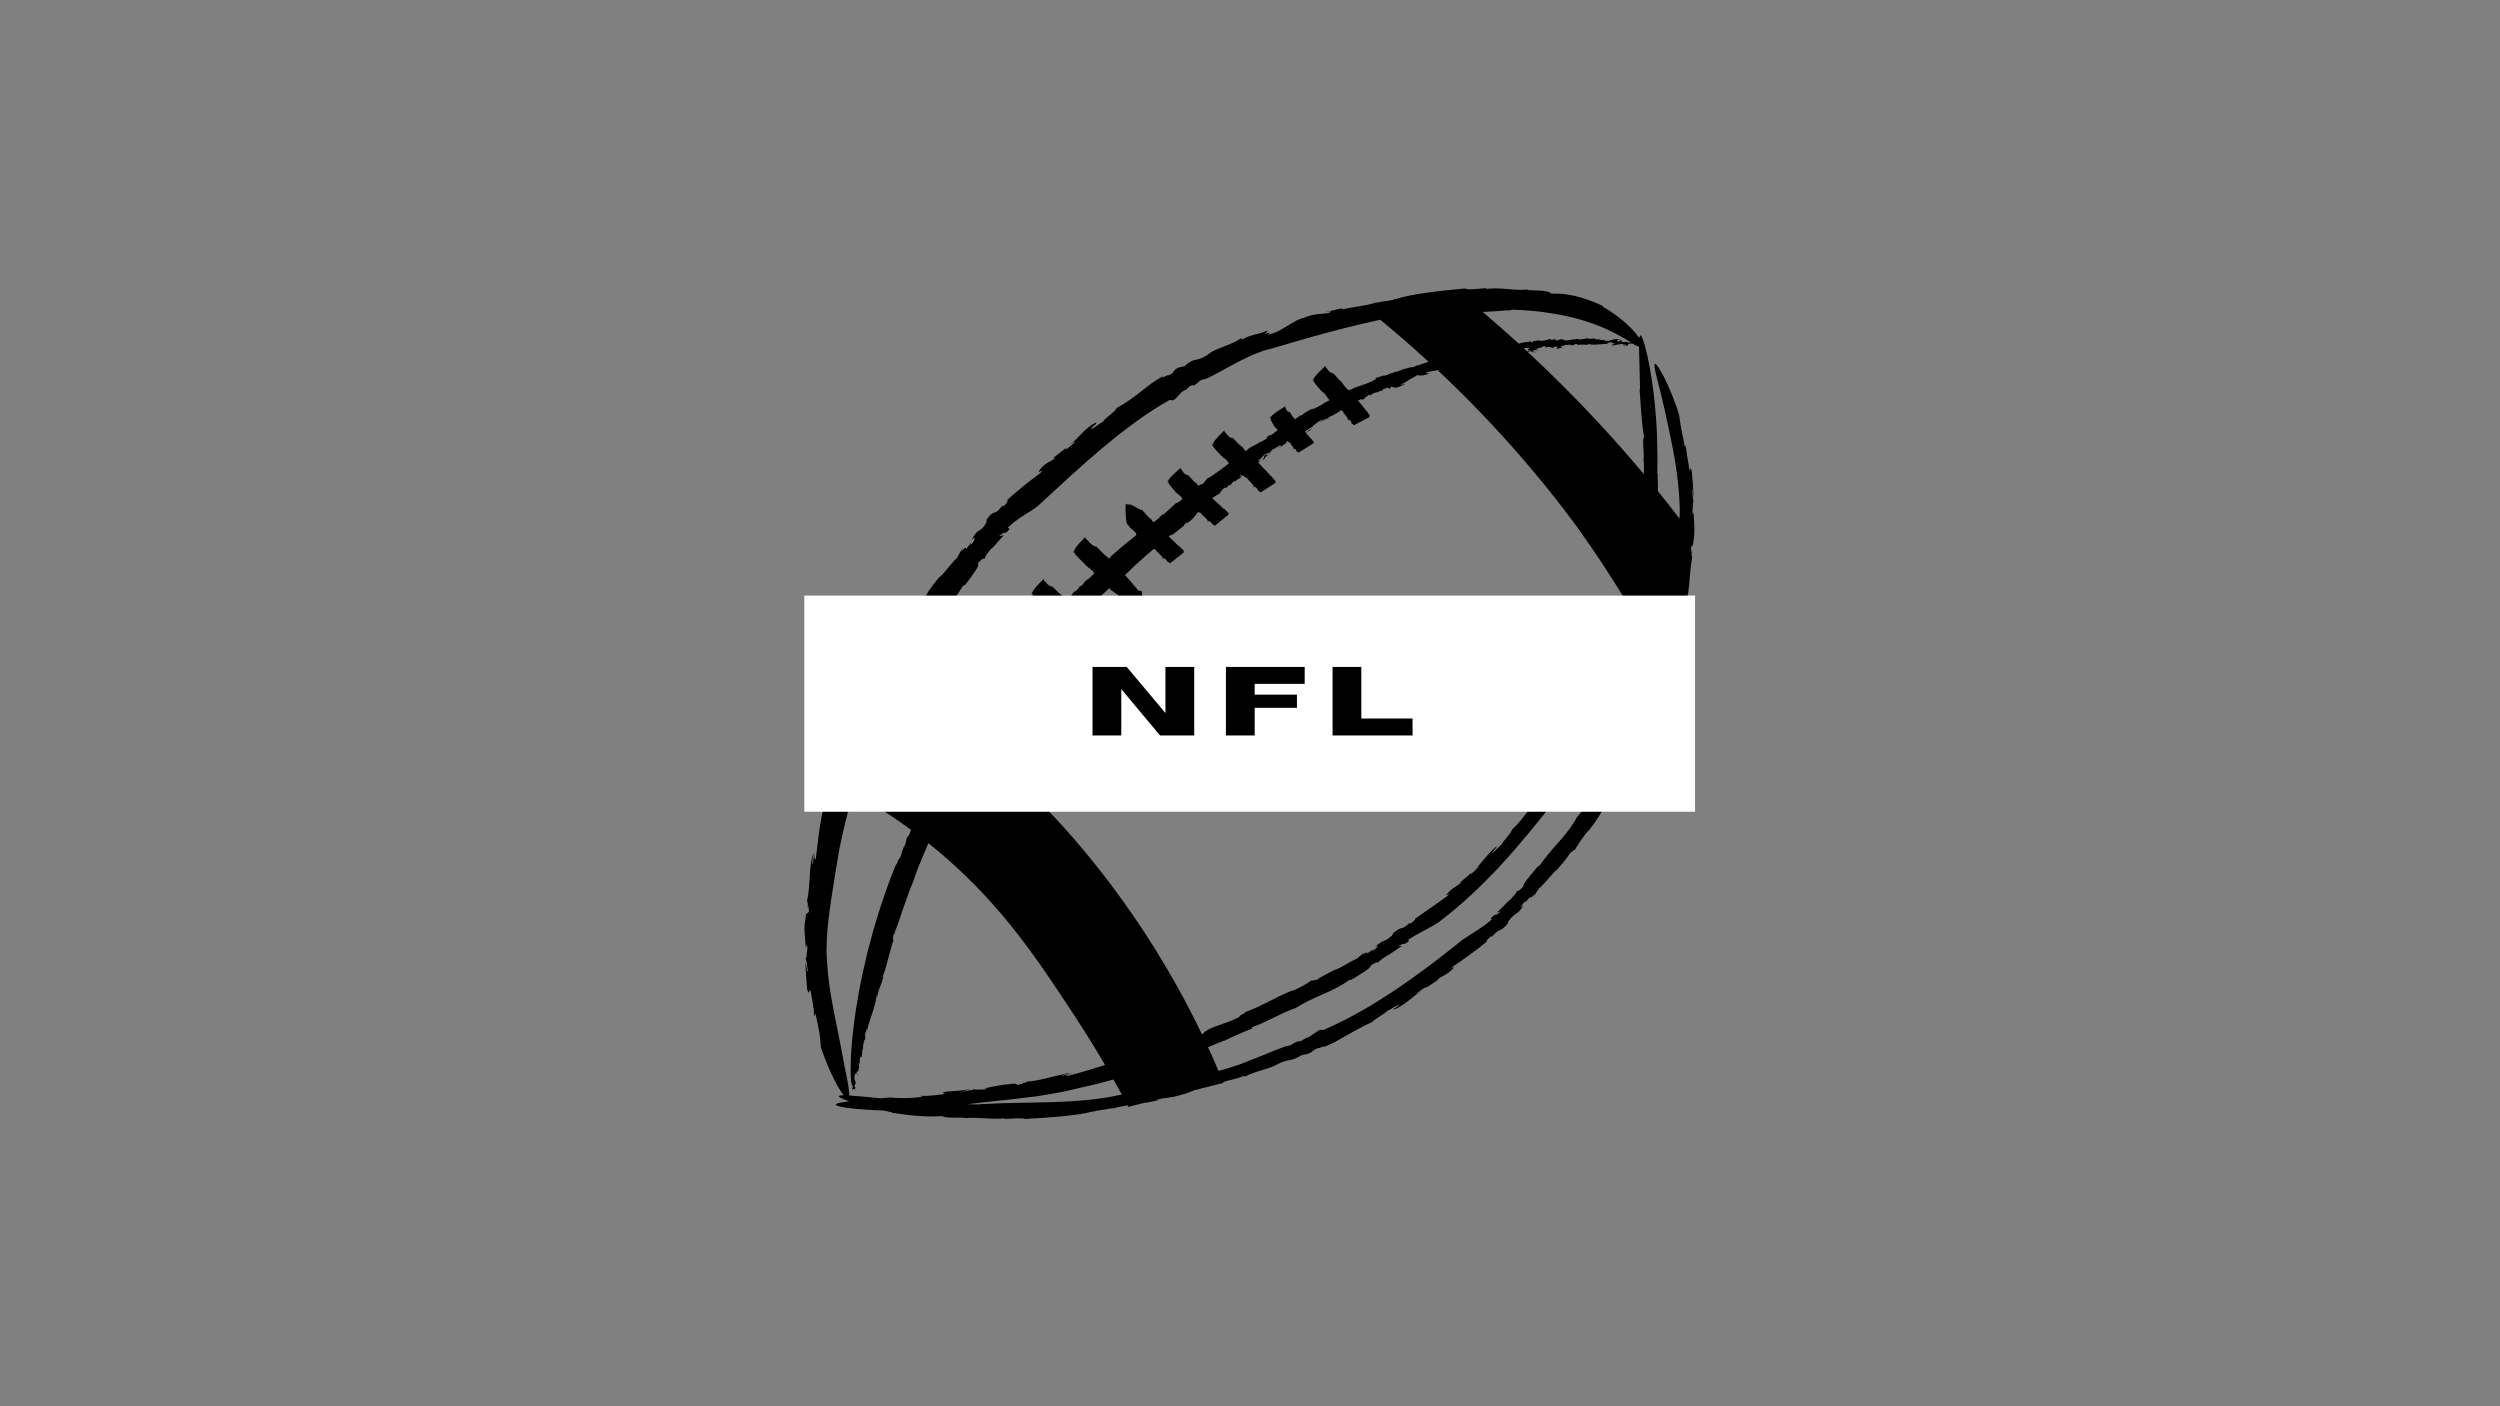 <svg xmlns="http://www.w3.org/2000/svg" xmlns:xlink="http://www.w3.org/1999/xlink" width="1920" zoomAndPan="magnify" viewBox="0 0 1440 810" height="1080" preserveAspectRatio="xMidYMid meet" version="1.0"><rect x="0" y="0" width="1440" height="810" fill="#808080" stroke="none"/><defs><g/><clipPath id="5432c23f33"><path d="M 463.27 165.824 L 976 165.824 L 976 644.598 L 463.27 644.598 Z M 463.27 165.824 " clip-rule="nonzero"/></clipPath><clipPath id="10f23c5483"><path d="M 463.27 343.078 L 976.359 343.078 L 976.359 467.566 L 463.27 467.566 Z M 463.27 343.078 " clip-rule="nonzero"/></clipPath><clipPath id="87b0ccc9be"><path d="M 463.438 343.078 L 976.184 343.078 C 976.277 343.078 976.355 343.152 976.355 343.246 L 976.355 467.398 C 976.355 467.492 976.277 467.566 976.184 467.566 L 463.438 467.566 C 463.344 467.566 463.27 467.492 463.27 467.398 L 463.27 343.246 C 463.27 343.152 463.344 343.078 463.438 343.078 Z M 463.438 343.078 " clip-rule="nonzero"/></clipPath></defs><g clip-path="url(#5432c23f33)"><path fill="#000000" d="M 465.242 521.379 L 464.684 523.367 C 464.863 521.891 465.059 521.395 465.242 521.379 Z M 792.629 174.152 C 792.777 174.098 792.961 174.051 793.09 173.988 C 792.762 174.078 792.66 174.117 792.629 174.152 Z M 463.633 551.723 L 463.902 551.66 C 463.82 551.609 463.73 551.625 463.633 551.723 Z M 568.328 299.129 L 568.43 298.16 Z M 587.648 623.758 L 589.551 623.723 C 589.5 623.609 589.012 623.578 587.648 623.758 Z M 561.523 627.086 L 561.598 627.254 C 561.637 627.199 561.617 627.137 561.523 627.086 Z M 974.91 316.824 L 974.484 318.773 C 974.609 318.754 974.758 318.266 974.91 316.824 Z M 640.855 638.48 C 640.707 638.523 640.531 638.559 640.398 638.605 C 640.723 638.535 640.824 638.5 640.855 638.48 Z M 950.477 388.762 C 950.488 388.723 950.5 388.691 950.512 388.664 C 950.539 388.504 950.59 388.32 950.613 388.176 Z M 975.773 289.184 L 975.598 289.246 C 975.648 289.293 975.711 289.281 975.773 289.184 Z M 577.414 644.562 C 577.289 644.566 577.164 644.574 577.043 644.578 C 577.176 644.574 577.301 644.566 577.414 644.562 Z M 868.402 532.098 L 868.121 532.902 Z M 974.105 315.109 C 974.07 316.559 974.234 318.777 974.488 318.773 L 974.363 319.344 L 974.676 321.418 C 974.188 323.84 973.906 326.219 973.68 328.555 C 973.41 330.883 973.258 333.176 973.07 335.422 C 972.848 337.656 972.645 339.863 972.332 342.008 C 971.98 344.152 971.543 346.234 970.934 348.25 C 971.195 346.098 972.156 342.219 971.566 342.059 C 971.195 344.371 970.859 346.695 970.465 349 C 970.844 346.145 970.855 343.797 970.254 344.82 C 970.082 346.043 969.914 347.246 969.742 348.434 C 969.559 349.621 969.383 350.797 969.203 351.973 C 968.879 354.328 968.48 356.656 968.078 359.051 C 967.277 363.844 966.23 368.848 964.711 374.613 C 963.777 374.855 962.332 382.094 960.41 385.789 C 960.711 385.289 960.848 385.176 960.887 385.285 C 961.52 383.559 961.875 382.945 960.809 386.77 C 960.781 386.688 960.711 386.801 960.672 386.812 C 960.551 387.445 960.418 388.113 960.406 388.574 C 959.07 391.41 959.059 390.91 959.492 389.453 C 958.707 391.691 957.93 394.164 958.156 392.066 C 957.578 393.539 957.156 394.688 956.879 395.645 C 956.598 396.605 956.445 397.379 956.344 398.07 C 956.141 399.461 956.121 400.559 955.566 402.246 C 954.891 403.887 954.32 405.285 953.789 406.586 C 953.238 407.879 952.727 409.09 952.188 410.367 C 951.137 412.938 949.902 415.77 947.977 420.148 C 948.109 419.762 948.25 419.383 948.383 418.996 C 947.121 421.312 946.031 421.832 943.941 426.465 C 944.207 428.852 942.672 431.805 940.57 435.457 C 939.477 437.258 938.219 439.23 936.949 441.387 C 936.324 442.473 935.676 443.59 935.012 444.742 C 934.359 445.902 933.723 447.117 933.109 448.379 C 934.547 447.578 931.363 452.355 932.156 452.246 C 930.57 454.461 929.207 456.645 927.895 458.797 C 926.555 460.934 925.305 463.062 924.039 465.23 C 922.73 467.379 921.391 469.547 919.934 471.793 C 918.449 474.023 916.793 476.289 914.918 478.676 L 915.219 478.133 C 914.027 479.289 912.27 481.543 910.707 483.867 C 909.148 486.191 907.648 488.492 907.047 489.773 C 907.562 488.152 904.16 492.207 904.637 490.816 C 904.074 492.117 902.219 494.562 900.469 496.75 C 899.531 497.902 898.594 498.961 897.914 499.742 C 897.227 500.523 896.781 501.016 896.781 501.016 C 896.305 501.281 895.668 501.887 894.926 502.691 C 894.164 503.488 893.289 504.488 892.359 505.559 C 890.52 507.719 888.375 510.105 886.492 511.734 C 885.309 513.551 884.066 515.316 882.832 517.109 L 883.906 514.984 C 881.633 517.512 880.832 517.637 881.566 516.438 C 880.43 517.473 880.074 518.191 878.527 519.914 L 878.879 518.781 C 875.785 521.57 875.477 523.797 877.789 521.316 C 875.336 524.922 874.262 525.633 873.285 526.273 C 872.285 526.898 871.371 527.445 868.945 530.488 L 868.391 532.098 C 866.949 533.688 866 534.535 865.328 535.023 C 864.66 535.516 864.254 535.652 863.852 535.793 C 863.039 536.066 862.285 536.41 859.301 539.543 L 858.734 539.293 C 857.145 540.891 855.477 542.297 856.473 542.293 C 850.227 547.5 842.41 553.004 837.129 556.539 C 833.246 559.715 838.957 555.781 837.301 557.613 C 835.41 559.559 833.984 560.602 832.512 561.445 C 831.047 562.297 829.57 563.004 827.547 564.262 L 828.973 563.949 C 826.293 565.781 823.594 567.57 820.879 569.336 L 821.727 568.176 C 819.926 569.391 818.125 570.598 816.312 571.789 C 814.992 573.129 817.27 571.566 819.078 570.535 C 816.145 572.449 813.68 574.52 811.133 576.492 C 809.863 577.488 808.562 578.43 807.176 579.328 C 805.777 580.207 804.273 581.008 802.621 581.711 L 803.047 580.805 C 803.07 580.98 803.984 580.43 804.461 580.055 C 809.977 575.629 799.758 582.305 799.258 582.129 C 798.582 582.949 796.84 584.062 795.039 585.25 C 794.141 585.848 793.227 586.457 792.391 587.008 C 791.566 587.574 790.859 588.137 790.387 588.676 C 787.52 589.93 784.898 591.266 782.445 592.629 C 781.23 593.328 780.016 593.969 778.84 594.613 C 777.664 595.258 776.516 595.906 775.395 596.543 C 773.145 597.82 770.984 599.078 768.844 600.234 C 766.68 601.348 764.504 602.324 762.297 603.176 C 764.305 601.719 759.359 604.176 759.383 603.633 C 757.422 604.359 756.797 604.848 756.23 605.34 C 755.668 605.848 755.145 606.324 753.391 607.016 L 749.949 607.676 C 742.324 612.176 744.07 609.18 736.426 612.691 C 735.254 613.418 733.91 614.027 732.445 614.594 C 731.711 614.879 730.949 615.152 730.16 615.418 C 729.371 615.68 728.543 615.91 727.699 616.168 C 724.328 617.168 720.66 618.305 716.977 620.145 L 716.551 619.688 C 713.656 620.883 711.348 621.473 709.188 621.996 C 707.613 622.363 706.117 622.738 704.512 623.238 C 704.578 623.402 704.652 623.578 704.715 623.746 C 699.035 625.176 693.363 626.609 687.684 628.039 C 685.543 628.992 683.383 629.852 681.164 630.367 C 677.648 631.684 674.172 632.09 671.473 632.43 C 670.512 632.543 669.66 632.652 668.922 632.77 C 668.254 632.941 667.59 633.105 666.918 633.277 C 666.645 633.406 666.441 633.559 666.32 633.754 L 668.215 633.43 L 670.098 633.055 C 668.434 633.477 666.758 633.809 665.082 634.168 L 660.059 635.23 L 659.902 635.043 C 656.594 635.879 653.281 636.711 649.969 637.547 C 649.816 637.262 649.664 636.973 649.512 636.684 C 648.086 636.922 646.66 637.18 645.32 637.449 C 643.633 637.793 642.074 638.098 640.832 638.496 C 640.883 638.445 640.508 638.449 640.207 638.395 C 635.027 639.559 633.562 639.113 628.957 640.465 L 629.496 640.188 C 627.469 640.738 624.82 641.262 621.781 641.766 C 618.738 642.199 615.309 642.609 611.73 642.996 C 608.145 643.348 604.41 643.598 600.762 643.887 C 597.109 644.109 593.551 644.324 590.305 644.516 C 590.09 644.16 588.125 644.109 585.535 644.176 C 584.242 644.215 582.793 644.285 581.328 644.367 C 580.594 644.414 579.855 644.453 579.133 644.5 C 578.539 644.523 577.957 644.547 577.391 644.574 C 578.762 644.492 578.914 644.18 579.18 644.078 C 575.461 644.555 571.535 644.398 567.594 644.152 C 563.645 643.887 559.676 643.676 555.797 644.039 L 556.082 643.941 C 554.605 643.676 551.602 643.816 548.801 643.762 C 546 643.711 543.398 643.559 542.738 642.871 C 533.965 643.438 525.969 642.801 513.426 640.914 L 514.02 640.77 C 512.156 640.383 510.395 640 508.73 639.633 C 505.879 639.559 502.891 639.422 499.707 639.207 C 499.707 639.207 496.633 639.035 493.004 638.711 C 489.375 638.348 485.199 637.781 482.98 637.145 C 480.781 636.48 480.504 635.766 484.656 635.016 C 485.695 634.828 487.012 634.633 488.637 634.441 C 488.812 634.418 489 634.395 489.188 634.379 C 485.711 633.195 483.895 632.32 483.367 631.77 C 482.781 631.141 483.805 630.883 485.934 630.883 C 485.801 630.719 485.664 630.543 485.523 630.355 C 484.207 628.555 482.387 625.699 480.246 621.336 C 478.066 616.992 475.539 611.145 472.84 603.375 C 472.773 601.883 472.66 600.441 472.488 598.992 C 472.332 597.535 472.164 596.066 471.902 594.516 C 471.359 591.426 470.699 588 469.688 583.723 C 469.438 584.324 469.219 584.926 468.992 585.535 C 468.918 582.836 468.621 580.379 468.18 578.016 C 467.77 575.652 467.332 573.375 466.992 571.051 C 465.809 568.598 466.203 574.887 464.902 569.648 C 464.504 564.66 464.371 563.418 464.312 562.168 C 464.254 560.918 464.145 559.668 463.918 554.668 C 464.496 555.277 464.664 560.559 465.379 559.105 C 465.152 558.656 464.891 556.566 464.652 554.711 C 464.457 553.211 464.227 551.863 463.879 551.664 L 464.684 551.473 C 464.305 549.551 465.059 548.113 465.066 545.633 C 464.793 544.441 464.355 543.535 464.207 546.32 C 464.008 543.742 463.613 540.629 463.488 537.656 C 463.414 536.176 463.363 534.727 463.406 533.41 C 463.477 532.09 463.613 530.898 463.863 529.926 C 464.09 524.934 465.051 526.531 465.945 525.172 C 465.941 523.684 465.605 521.395 465.227 521.395 L 465.395 520.812 C 465.215 520.094 465.02 519.379 464.852 518.664 C 465.453 516.191 465.766 513.758 465.977 511.359 C 466.219 508.969 466.328 506.609 466.434 504.293 C 466.594 501.988 466.754 499.723 467.043 497.512 C 467.359 495.309 467.848 493.176 468.582 491.129 C 468.379 493.348 467.27 497.309 468.18 497.516 L 469.199 490.383 C 468.93 493.336 469.07 495.762 469.895 494.75 C 470.195 492.234 470.484 489.805 470.773 487.391 C 471.062 484.969 471.32 482.551 471.684 480.086 C 472.023 477.613 472.375 475.074 472.887 472.43 C 473.133 471.098 473.391 469.742 473.676 468.34 C 473.988 466.945 474.328 465.512 474.691 464.027 C 475.988 463.855 477.102 456.344 479.277 452.609 C 478.906 453.105 478.727 453.215 478.652 453.09 C 478.312 453.969 478.043 454.566 477.98 454.445 C 477.906 454.32 478.055 453.492 478.551 451.52 C 478.602 451.605 478.688 451.496 478.75 451.492 C 478.84 450.84 478.918 450.133 478.844 449.633 C 480.281 446.738 480.383 447.281 480.016 448.801 C 480.379 447.641 480.758 446.426 481.043 445.777 C 481.328 445.129 481.508 445.047 481.508 446.152 C 482.773 443.16 483.012 441.383 483.074 439.906 C 483.145 438.434 482.996 437.262 483.449 435.492 C 486.113 428.711 487.102 426.047 490.73 416.918 L 490.414 418.141 C 491.055 416.945 491.73 416.234 492.488 415.23 C 493.242 414.219 494.07 412.902 495.105 410.504 C 494.668 409.152 494.809 407.703 495.328 406.113 C 495.867 404.535 496.824 402.855 497.945 400.992 C 500.207 397.277 503.062 392.879 505.406 387.609 C 503.598 388.262 506.941 383.398 505.84 383.355 C 506.652 382.211 507.395 381.07 508.094 379.941 C 508.789 378.797 509.516 377.715 510.16 376.594 C 511.484 374.367 512.684 372.129 513.898 369.852 C 514.512 368.715 515.133 367.57 515.758 366.406 C 516.434 365.27 517.125 364.121 517.863 362.957 C 519.336 360.633 520.965 358.254 522.883 355.801 L 522.621 356.391 C 523.293 355.836 524.008 354.926 524.816 353.902 C 525.617 352.875 526.434 351.676 527.199 350.461 C 528.727 348.031 530.035 345.516 530.508 344.094 C 530.262 345.945 533.668 341.73 533.414 343.305 C 533.812 341.852 535.625 339.277 537.355 336.992 C 539.203 334.566 540.98 332.488 540.98 332.488 C 542.047 332 543.672 330.062 545.5 327.809 C 547.328 325.555 549.375 322.988 551.32 321.312 C 551.816 320.293 552.359 319.324 552.891 318.328 L 554.492 315.363 L 553.719 317.766 C 555.906 315.062 556.906 315.062 556.312 316.41 C 557.477 315.34 557.738 314.523 559.164 312.637 L 559.062 313.996 C 562.148 311.047 561.863 308.316 559.684 311.02 C 560.191 310.008 560.637 309.184 561.051 308.543 C 561.473 307.898 561.84 307.418 562.18 307.035 C 562.855 306.277 563.395 305.934 563.93 305.629 C 565 305.016 566.043 304.543 568.129 301.078 L 568.328 299.137 C 568.992 298.254 569.543 297.578 570.02 297.062 C 570.508 296.559 570.91 296.199 571.258 295.949 C 571.949 295.445 572.414 295.336 572.875 295.227 C 573.797 295.008 574.691 294.762 577.379 291.211 L 578.168 291.621 C 579.645 289.848 581.242 288.289 580.008 288.141 C 580.754 287.418 581.555 286.715 582.367 286.008 C 583.184 285.312 584.012 284.602 584.844 283.887 C 586.512 282.473 588.211 281.062 589.875 279.703 C 590.711 279.027 591.531 278.363 592.34 277.711 C 593.164 277.082 593.977 276.469 594.754 275.875 C 596.32 274.695 597.785 273.594 599.086 272.617 C 602.703 268.977 597.133 273.367 598.512 271.191 C 600.145 268.895 601.508 267.715 602.984 266.789 C 604.473 265.867 606.031 265.164 608.02 263.75 L 606.414 263.98 L 614.23 257.832 C 614.02 258.297 613.824 258.789 613.621 259.27 C 615.332 257.855 617.098 256.508 618.836 255.129 C 619.938 253.492 617.789 255.332 615.965 256.461 C 618.824 254.293 621.012 251.793 623.32 249.418 C 624.469 248.219 625.68 247.094 627.012 246.055 C 628.348 245.016 629.801 244.066 631.477 243.266 L 631.309 244.453 C 631.223 244.223 630.348 244.875 629.926 245.336 C 625.078 250.781 634.605 242.734 635.25 243.016 C 636.203 240.875 641.848 237.77 643.23 234.996 C 648.879 231.965 653.344 228.516 657.52 225.25 C 661.68 221.984 665.551 218.895 669.934 216.734 C 668.203 218.672 672.883 215.469 673.062 216.23 C 676.965 214.406 675.211 213.656 678.602 211.77 L 682.207 210.941 C 685.68 207.934 687.234 207.5 688.789 207.215 C 689.566 207.066 690.352 206.953 691.391 206.578 C 692.441 206.215 693.742 205.586 695.57 204.41 C 696.645 203.438 697.941 202.633 699.395 201.91 C 700.859 201.211 702.457 200.547 704.16 199.906 C 705.855 199.258 707.629 198.559 709.441 197.77 C 711.234 196.945 713.074 196.051 714.871 194.875 L 715.445 195.555 C 718.266 193.93 720.66 193.289 722.883 192.691 C 725.105 192.074 727.219 191.648 729.594 190.535 C 731.164 190.898 728.535 191.398 729.059 192.367 C 733.785 189.902 728.371 194.531 731.375 192.438 C 733.191 192.039 734.918 191.426 736.578 190.578 C 738.238 189.746 739.84 188.723 741.453 187.75 C 743.059 186.762 744.66 185.738 746.309 184.875 C 747.953 184.043 749.641 183.344 751.391 182.941 C 753.152 182.094 754.953 181.648 756.637 181.32 C 758.332 181.008 759.926 180.84 761.328 180.746 C 764.137 180.547 766.141 180.43 766.59 179.266 L 762.703 179.969 C 764.414 179.559 766.125 179.121 767.84 178.742 L 772.984 177.594 L 773.406 178.281 C 775.449 177.613 779.016 177.066 782.684 176.453 C 784.523 176.156 786.387 175.832 788.102 175.453 C 789.824 175.086 791.398 174.676 792.652 174.168 C 792.602 174.242 792.992 174.254 793.305 174.355 C 795.93 173.613 797.641 173.488 799.258 173.277 C 800.883 173.074 802.422 172.785 804.734 171.859 L 804.199 172.25 C 808.273 170.766 814.93 169.547 822.176 168.559 C 829.438 167.531 837.406 166.781 844.07 166.133 C 844.57 167.23 852.168 166.238 857.797 165.836 C 856.027 165.934 855.879 166.484 855.59 166.648 C 859.41 165.809 863.492 166.086 867.59 166.438 C 871.691 166.773 875.797 167.246 879.867 166.734 L 879.566 166.875 C 880.328 167.086 881.5 167.176 882.84 167.223 C 884.184 167.281 885.703 167.348 887.168 167.41 C 888.633 167.512 890.047 167.664 891.164 167.914 C 892.285 168.176 893.102 168.57 893.391 169.102 C 898.027 168.961 902.469 169.383 907.305 170.516 C 912.141 171.652 917.406 173.441 923.543 176.363 L 922.855 176.43 C 927.844 179.27 931.801 182.168 934.941 184.812 C 938.102 187.438 940.383 189.91 942.129 191.93 C 942.984 192.969 943.699 193.906 944.285 194.754 C 944.359 194.145 944.461 193.727 944.586 193.48 C 945.371 191.875 947.281 197.465 949.074 205.75 C 949.984 209.891 950.824 214.707 951.566 219.598 C 952.266 224.496 952.887 229.465 953.293 233.922 C 953.512 236.148 953.695 238.25 953.82 240.148 C 953.953 242.047 954.094 243.734 954.164 245.148 C 954.305 247.969 954.391 249.68 954.391 249.68 C 954.656 257.195 954.758 264.715 954.602 272.234 C 954.656 272.23 954.758 272.746 954.828 273.367 C 954.891 273.984 954.906 274.707 954.828 275.105 C 954.941 277.66 954.965 280.25 954.918 282.867 C 959.262 288.227 963.434 293.52 967.441 298.734 C 967.453 298.336 967.457 297.941 967.477 297.535 C 967.512 296.07 967.566 294.535 967.539 292.934 C 967.363 285.629 966.719 279.391 966.035 273.77 C 965.648 270.965 965.305 268.305 964.848 265.754 C 964.637 264.477 964.426 263.227 964.215 261.988 C 963.984 260.758 963.75 259.539 963.516 258.332 C 962.621 253.504 961.598 248.852 960.559 243.91 C 960.012 241.445 959.457 238.906 958.871 236.242 C 958.23 233.59 957.668 230.781 956.918 227.824 C 956.918 227.824 956.73 227.086 956.434 225.902 C 956.285 225.312 956.133 224.609 955.922 223.836 C 955.719 223.062 955.504 222.223 955.27 221.348 C 954.426 217.816 953.289 213.777 953.055 211.453 C 952.742 209.109 953.344 208.562 955.652 212.18 C 956.223 213.082 956.906 214.254 957.707 215.727 C 958.52 217.195 959.355 219.004 960.363 221.145 C 960.613 221.676 960.883 222.234 961.137 222.82 C 961.387 223.402 961.645 224.012 961.91 224.641 C 962.434 225.91 962.996 227.266 963.59 228.719 C 964.68 231.656 965.961 234.98 967.152 238.797 C 967.852 244.562 968.828 249.555 970.621 257.945 L 971.004 256.207 C 971.18 258.832 971.586 261.223 971.934 263.535 C 972.309 265.844 972.762 268.066 973.023 270.332 C 973.887 272.742 973.434 266.617 974.473 271.742 C 974.738 274.168 974.848 275.684 974.926 276.75 C 975.008 277.812 975.059 278.422 975.102 279.027 C 975.148 279.637 975.195 280.246 975.27 281.305 C 975.324 282.375 975.398 283.898 975.523 286.332 C 975.098 285.742 974.945 280.59 974.48 282 C 974.645 282.438 974.82 284.48 975.035 286.293 C 975.223 287.754 975.371 289.07 975.602 289.266 L 975.07 289.453 C 975.324 291.32 974.844 292.73 974.871 295.148 C 975.047 296.312 975.336 297.188 975.445 294.477 C 975.508 295.734 975.598 297.121 975.695 298.559 C 975.789 299.988 975.895 301.469 975.914 302.914 C 975.988 305.797 975.973 308.543 975.582 310.445 C 975.32 315.297 974.734 313.77 974.105 315.109 Z M 931.07 372.441 L 932.508 367.762 L 933.809 363.043 L 934.363 362.934 C 934.559 361.953 934.902 360.664 935.328 359.203 C 935.75 357.742 936.172 356.086 936.625 354.41 C 937.066 352.727 937.504 351.016 937.855 349.414 C 937.906 349.164 937.949 348.926 937.992 348.684 C 927.93 331.711 918.059 316.988 909.078 304.531 C 903.16 296.332 880.34 265.117 844.219 228.855 C 838.629 223.246 833.184 217.98 827.91 213.031 C 827.391 213.766 825.379 213.406 823.418 214.215 C 823.699 214.051 823.93 213.871 823.742 213.879 L 821.414 214.676 C 820.984 215.309 823.344 214.891 823.141 215.27 C 822.703 215.418 822.273 215.543 821.848 215.656 C 821.426 215.777 821.016 215.891 820.617 215.977 C 819.828 216.152 819.102 216.254 818.496 216.293 C 817.281 216.371 816.547 216.191 816.746 215.797 C 815.633 216.617 815.855 216.48 813.816 217.469 L 814.746 217.297 C 813.004 217.77 812.168 218.348 811.203 219.031 C 810.719 219.371 810.203 219.734 809.52 220.125 C 808.844 220.535 808.016 220.988 806.891 221.473 C 806.961 221.977 809.645 220.711 808.805 221.551 C 807.238 222.332 804.309 223.484 803.113 223.465 C 804.352 222.219 800.98 223.664 801.797 222.699 C 799.98 223.371 800.98 223.66 799.887 224.391 C 800.32 224.098 799.734 223.395 799.453 223.172 C 798.391 223.57 797.32 223.949 796.27 224.359 C 796.07 224.641 797.016 224.516 796.141 225.016 C 795.75 224.875 794.199 225.414 793.641 225.824 C 793.406 225.688 791.609 226.414 790.879 226.613 C 790.223 226.961 789.473 228.074 788.695 227.793 C 789.375 227.578 789.332 227.328 789.773 227.141 L 787.688 227.676 C 789.375 227.574 784.23 229.789 786.312 229.254 C 785.945 229.816 784.594 230.363 783.691 230.637 C 785.02 230.043 784.055 230.074 784.23 229.789 C 783.371 230.168 782.777 230.43 782.238 230.688 C 782.32 230.781 782.402 230.879 782.477 230.965 L 782.414 230.953 C 783.164 231.844 786.125 235.379 786.723 236.391 L 787.086 236.43 C 787.035 236.758 787.312 236.848 787.348 237.23 C 787.473 237.355 787.609 237.184 787.609 237.082 C 787.621 237.422 787.984 237.566 787.934 237.793 L 787.824 237.805 C 787.832 238.344 788.594 238.168 788.609 238.75 L 788.562 238.773 C 788.531 239.043 788.895 239.086 789.062 239.188 C 789.098 239.469 788.773 239.398 788.785 239.637 C 789.102 239.547 789.039 239.844 789.133 240.047 C 788.977 239.855 788.773 239.648 788.535 239.82 C 788.719 240.062 788.309 240.039 788.582 240.234 L 788.895 240.062 C 789.039 240.133 789.113 240.383 789 240.496 C 789.023 240.434 788.969 240.32 788.906 240.207 C 788.344 240.547 780.328 244.648 779.852 244.926 C 779.289 244.824 779.461 244.039 778.699 244.004 C 778.664 244.16 778.523 243.785 778.379 244.051 C 778.43 243.934 778.328 243.848 778.293 243.777 C 778.438 243.836 778.586 243.891 778.715 243.816 C 778.43 243.285 778 242.797 777.762 242.234 C 777.676 241.863 777.027 242.152 776.988 242.086 L 777.203 241.957 L 777.027 241.637 C 776.852 241.836 776.484 242.008 776.473 242.199 C 776.34 242.277 776.371 242.121 776.273 242.039 C 776.336 242.051 776.547 242.02 776.551 241.922 C 776.414 241.676 776.34 241.957 776.059 241.75 C 776.102 241.723 776.5 241.715 776.496 241.395 C 776.32 240.707 773.91 237.793 773.449 237.234 C 773.387 237.324 774.301 236.797 774.32 236.836 L 773.898 236.723 L 773.746 237.059 C 773.434 237.055 772.883 236.672 772.332 236.281 C 771.523 236.98 770.473 237.773 768.566 238.77 C 766.938 239.848 764.844 240.109 764.781 240.969 C 764.766 240.938 764.742 240.914 764.742 240.887 C 763.836 241.438 762.922 241.973 762.023 242.535 C 762.098 241.988 764.16 241.402 763.816 241.09 C 761.211 242.32 761.336 242.715 759.523 243.266 C 760.57 242.625 762.074 241.875 761.508 241.625 C 758.922 242.902 758.434 243.773 755.996 245.453 C 755.898 245.648 756.082 245.703 756.383 245.648 C 755.719 245.926 754.844 246.453 753.918 247.051 C 753.168 247.543 752.383 248.074 751.641 248.539 C 751.801 248.738 751.953 248.918 752.082 249.066 L 752.027 249.066 C 752.051 249.094 752.082 249.133 752.117 249.176 C 753.52 248.441 753.566 247.715 755.504 247.012 C 755.156 247.668 753.496 248.492 752.195 249.27 C 752.891 250.094 754.715 252.094 755.094 252.719 L 755.418 252.684 C 755.332 252.953 755.57 252.973 755.555 253.266 C 755.648 253.344 755.793 253.18 755.809 253.098 C 755.781 253.367 756.086 253.41 756.016 253.598 L 755.918 253.629 C 755.855 254.055 756.566 253.773 756.52 254.23 L 756.473 254.258 C 756.418 254.473 756.742 254.441 756.879 254.492 C 756.879 254.699 756.594 254.707 756.574 254.895 C 756.871 254.762 756.785 255.008 756.848 255.148 C 756.73 255.031 756.566 254.906 756.336 255.082 C 756.48 255.234 756.109 255.297 756.336 255.398 L 756.633 255.207 C 756.758 255.23 756.797 255.418 756.684 255.523 C 756.711 255.473 756.672 255.395 756.629 255.316 C 756.086 255.695 748.438 260.391 747.973 260.695 C 747.465 260.699 747.684 260.035 746.996 260.125 C 746.949 260.258 746.852 259.965 746.699 260.211 C 746.758 260.102 746.672 260.051 746.645 260 C 746.766 260.023 746.891 260.051 747.023 259.965 C 746.812 259.574 746.465 259.234 746.301 258.812 C 746.262 258.523 745.645 258.852 745.613 258.797 L 745.824 258.66 L 745.699 258.422 C 745.52 258.609 745.16 258.801 745.133 258.961 C 745.008 259.039 745.047 258.91 744.969 258.859 C 745.023 258.859 745.223 258.801 745.234 258.723 C 745.137 258.539 745.035 258.781 744.797 258.648 C 744.844 258.621 745.207 258.562 745.234 258.297 C 745.125 257.77 743.312 255.637 742.98 255.223 C 742.906 255.305 743.812 254.773 743.832 254.797 L 743.469 254.754 L 743.281 255.047 C 742.781 255.098 741.82 254.285 741.223 254.031 C 741.07 254.223 740.891 254.457 740.672 254.758 L 741.266 254.961 C 740.359 255.484 738.508 256.621 738.312 257.086 C 738.062 256.672 735.848 258.922 737.117 257.383 L 737.164 257.5 C 737.793 257.148 737.695 256.922 737.828 256.609 C 736.914 256.258 734.859 258.137 733.152 259.008 C 733.375 258.926 733.727 258.535 733.914 258.336 C 731.625 259.676 733.199 259.125 731.113 260.926 C 731.035 261.359 731.27 260.07 729.77 261.402 C 728.492 262.672 730.172 261.797 730.156 262.336 C 729.688 262.672 729.172 262.992 728.566 263.453 L 728.637 264.23 C 728.711 263.805 727.566 264.742 726.652 265.629 C 728.086 264.16 727.844 263.586 728.344 262.328 C 729.242 262.004 729.719 261.289 729.613 261.062 C 726.66 262.676 726.691 264.539 724.629 265.176 C 724.988 265.426 724.719 265.777 726.109 265.062 C 725.672 265.344 725.422 265.898 724.828 266.551 C 725.633 267.391 726.379 268.191 726.922 268.742 L 726.855 268.738 C 727.734 269.645 731.234 273.199 731.977 274.223 L 732.359 274.242 C 732.348 274.586 732.648 274.668 732.734 275.062 C 732.883 275.188 732.996 274.996 732.984 274.895 C 733.039 275.25 733.434 275.375 733.41 275.621 L 733.301 275.637 C 733.379 276.207 734.129 275.973 734.234 276.586 L 734.191 276.613 C 734.199 276.895 734.574 276.922 734.762 277.02 C 734.828 277.309 734.492 277.258 734.539 277.508 C 734.848 277.387 734.828 277.707 734.953 277.914 C 734.766 277.723 734.535 277.523 734.316 277.715 C 734.539 277.961 734.117 277.961 734.426 278.148 L 734.723 277.949 C 734.879 278.012 734.992 278.273 734.891 278.398 C 734.91 278.332 734.828 278.215 734.754 278.098 C 734.227 278.496 726.609 283.301 726.156 283.625 C 725.559 283.543 725.617 282.699 724.828 282.699 C 724.816 282.867 724.613 282.465 724.504 282.762 C 724.539 282.629 724.426 282.543 724.371 282.473 C 724.531 282.523 724.684 282.578 724.809 282.492 C 724.441 281.938 723.918 281.438 723.59 280.852 C 723.445 280.461 722.816 280.801 722.77 280.727 L 722.977 280.578 L 722.75 280.25 C 722.594 280.473 722.238 280.672 722.262 280.875 C 722.137 280.961 722.141 280.797 722.027 280.715 C 722.094 280.723 722.305 280.676 722.301 280.574 C 722.125 280.316 722.086 280.621 721.762 280.414 C 721.801 280.387 722.215 280.363 722.164 280.016 C 721.875 279.289 718.973 276.273 718.414 275.695 C 718.359 275.793 719.238 275.207 719.266 275.246 L 718.816 275.137 L 718.703 275.5 C 718.035 275.508 716.133 273.887 715.512 273.816 L 715.594 273.922 C 715.32 273.836 715.137 273.73 714.961 273.57 C 714.742 273.793 714.508 274.004 714.25 274.172 C 713.844 275.008 715.246 274.055 715.523 274.082 C 714.91 274.461 714.707 275.758 713.266 276.051 C 713.879 275.676 714.672 275.098 714.562 274.867 C 712.594 276.312 711.98 276.684 710.672 277.883 L 711.48 276.746 C 709.418 277.965 710.043 278.258 708.52 279.387 C 708.453 279.188 708.602 278.922 707.148 279.941 L 707.129 280.496 C 705.277 281.637 706.855 280.465 705.242 280.965 C 703.5 282.336 703.023 283.613 702.344 284.418 C 701.176 284.781 699.711 285.969 698.254 286.945 C 698.879 287.539 699.449 288.09 699.895 288.469 L 699.832 288.469 C 700.668 289.258 704.113 292.199 704.875 293.059 L 705.238 293.023 C 705.242 293.355 705.535 293.387 705.629 293.746 C 705.773 293.844 705.875 293.648 705.859 293.547 C 705.93 293.875 706.305 293.938 706.301 294.172 L 706.199 294.207 C 706.301 294.734 707.012 294.406 707.141 294.961 L 707.102 294.996 C 707.117 295.258 707.48 295.227 707.668 295.289 C 707.754 295.551 707.43 295.551 707.488 295.785 C 707.777 295.625 707.777 295.926 707.902 296.109 C 707.715 295.957 707.477 295.801 707.281 296.02 C 707.512 296.215 707.105 296.277 707.406 296.41 L 707.676 296.176 C 707.836 296.211 707.953 296.438 707.867 296.574 C 707.879 296.508 707.801 296.41 707.719 296.312 C 707.25 296.773 700.258 302.441 699.836 302.805 C 699.254 302.805 699.234 301.98 698.469 302.086 C 698.473 302.25 698.242 301.887 698.156 302.18 C 698.18 302.051 698.059 301.98 698.008 301.918 C 698.168 301.953 698.32 301.988 698.434 301.887 C 698.031 301.391 697.492 300.965 697.129 300.438 C 696.965 300.074 696.371 300.473 696.32 300.402 L 696.516 300.238 L 696.277 299.941 C 696.141 300.176 695.805 300.402 695.832 300.602 C 695.719 300.699 695.715 300.535 695.594 300.473 C 695.656 300.473 695.867 300.402 695.852 300.305 C 695.664 300.074 695.645 300.375 695.316 300.211 C 695.355 300.176 695.754 300.113 695.684 299.785 C 695.344 299.125 692.379 296.457 691.824 295.926 C 691.773 296.023 692.613 295.387 692.641 295.414 L 692.199 295.348 L 692.102 295.711 C 691.715 295.75 690.914 295.273 690.188 294.863 C 688.172 297.051 687.422 299.047 683.445 301.555 C 683.117 301.418 684.117 300.738 683.617 300.805 C 681.789 301.965 682.895 302.055 681.363 303.25 L 674.5 308.742 C 676.484 306.543 674.359 308.168 673.137 308.98 C 673.438 309.27 673.711 309.535 673.949 309.754 L 673.887 309.746 C 674.746 310.594 678.281 313.75 679.066 314.66 L 679.438 314.645 C 679.449 314.977 679.738 315.023 679.844 315.398 C 679.992 315.508 680.094 315.309 680.078 315.203 C 680.152 315.547 680.543 315.625 680.531 315.863 L 680.43 315.891 C 680.539 316.438 681.258 316.129 681.395 316.703 L 681.355 316.738 C 681.379 317.012 681.746 316.988 681.934 317.066 C 682.02 317.34 681.691 317.328 681.746 317.566 C 682.043 317.422 682.043 317.727 682.172 317.914 C 681.98 317.75 681.738 317.586 681.539 317.797 C 681.77 318.004 681.363 318.055 681.668 318.203 L 681.941 317.977 C 682.102 318.016 682.227 318.262 682.141 318.391 C 682.152 318.324 682.07 318.223 681.984 318.113 C 681.508 318.566 674.387 324.078 673.961 324.43 C 673.363 324.406 673.344 323.559 672.559 323.629 C 672.562 323.801 672.324 323.418 672.238 323.715 C 672.262 323.578 672.145 323.508 672.086 323.434 C 672.246 323.477 672.406 323.516 672.523 323.418 C 672.109 322.895 671.555 322.438 671.184 321.879 C 671.012 321.504 670.41 321.879 670.359 321.812 L 670.555 321.652 L 670.305 321.34 C 670.168 321.574 669.828 321.793 669.855 321.992 C 669.734 322.09 669.734 321.918 669.609 321.852 C 669.68 321.855 669.891 321.793 669.871 321.691 C 669.68 321.449 669.66 321.75 669.32 321.566 C 669.359 321.531 669.77 321.48 669.695 321.145 C 669.344 320.461 666.301 317.598 665.727 317.027 C 665.676 317.125 666.531 316.504 666.559 316.539 L 666.105 316.453 L 666.008 316.824 C 665.703 316.84 665.129 316.523 664.531 316.172 C 664.512 316.211 664.48 316.246 664.461 316.285 C 661.164 318.965 657.512 322.227 653.918 325.559 C 652.145 327.254 650.379 328.949 648.664 330.594 C 648.441 330.809 648.223 331.012 648 331.227 C 649.613 332.961 651.328 334.996 652.371 336.18 L 652.301 336.16 C 652.883 336.836 654.418 338.613 655.758 340.215 C 656.746 340.312 657.461 340.402 657.605 340.418 C 658.047 341.156 657.445 342.191 657.949 343.082 C 658.094 342.879 657.906 343.629 658.207 343.383 C 658.074 343.508 658.082 343.754 658.047 343.906 C 657.996 343.652 657.945 343.395 657.797 343.359 C 657.582 344.48 657.375 345.707 656.887 346.75 C 656.535 347.332 657.082 347.812 657.008 347.961 L 656.785 347.836 L 652.977 355.648 L 648.727 348.969 L 648.59 348.75 C 648.438 348.977 648.055 349.137 648.09 349.375 C 647.961 349.457 647.961 349.262 647.824 349.148 C 647.898 349.172 648.129 349.16 648.113 349.039 C 647.902 348.711 647.879 349.051 647.512 348.75 C 647.555 348.723 648.004 348.773 647.926 348.371 C 647.574 347.469 644.164 343.445 643.508 342.684 C 643.457 342.789 644.383 342.27 644.41 342.316 L 643.906 342.109 L 643.809 342.508 C 643.059 342.402 640.836 340.203 640.129 340.027 L 640.223 340.164 C 639.758 339.945 639.52 339.707 639.156 339.289 L 639.473 339.469 C 639.707 339.102 639.504 338.902 639.266 338.668 L 639.277 338.938 C 639.141 338.93 639.043 338.891 638.969 338.84 C 638.031 339.691 637.02 340.605 636.043 341.496 C 634.855 342.539 633.766 343.57 632.816 344.293 C 632.25 345.172 633.578 344.16 633.641 344.27 C 632.879 344.832 632.121 344.957 630.996 346.293 C 632.109 345.832 629.582 348.496 628.535 349.496 C 629.098 348.613 630.707 347.168 630.094 347.07 C 628.348 348.309 628.199 348.961 627.492 350.07 L 627.781 349.195 C 625.484 351.988 624.891 351.324 622.93 353.762 C 623.016 353.848 623.094 353.93 623.18 354.012 C 623.363 353.859 623.496 353.777 623.496 353.922 C 623.441 354 623.379 354.074 623.316 354.148 C 623.406 354.238 623.492 354.324 623.578 354.402 L 623.508 354.398 C 624.418 355.305 628.043 358.879 628.82 359.902 L 629.199 359.918 C 629.199 360.27 629.5 360.344 629.598 360.746 C 629.746 360.871 629.859 360.68 629.844 360.57 C 629.91 360.93 630.309 361.059 630.289 361.297 L 630.184 361.32 C 630.281 361.895 631.027 361.656 631.148 362.27 L 631.109 362.297 C 631.121 362.582 631.5 362.605 631.695 362.703 C 631.773 362.996 631.434 362.945 631.484 363.195 C 631.789 363.078 631.785 363.395 631.91 363.605 C 631.715 363.41 631.473 363.211 631.262 363.406 C 631.488 363.648 631.07 363.656 631.383 363.844 L 631.672 363.637 C 631.836 363.699 631.953 363.961 631.859 364.086 C 631.875 364.02 631.789 363.898 631.711 363.785 C 631.195 364.191 623.652 369.121 623.203 369.449 C 622.602 369.375 622.629 368.512 621.84 368.523 C 621.832 368.695 621.617 368.289 621.516 368.586 C 621.543 368.449 621.426 368.371 621.375 368.297 C 621.531 368.348 621.691 368.402 621.816 368.312 C 621.426 367.758 620.891 367.246 620.539 366.66 C 620.387 366.27 619.762 366.609 619.711 366.535 L 619.914 366.387 L 619.676 366.059 C 619.527 366.281 619.176 366.484 619.199 366.695 C 619.078 366.785 619.078 366.613 618.961 366.535 C 619.027 366.543 619.242 366.496 619.234 366.395 C 619.051 366.137 619.016 366.438 618.688 366.234 C 618.727 366.207 619.141 366.176 619.078 365.832 C 618.816 365.211 616.637 362.961 615.613 361.918 C 615.324 362.266 615.039 362.621 614.77 363.004 C 614.898 362.773 615.156 362.316 614.961 362.434 L 613.449 364.195 C 613.922 363.559 612.859 364.27 613.012 363.797 C 612.668 363.719 612.148 364.629 611.492 365.336 C 610.867 366.91 613.855 364.168 611.758 366.949 C 611.91 365.523 609.176 369.449 609.215 368.684 C 608.203 369.715 607.324 370.703 606.512 371.664 C 605.723 372.641 605.012 373.605 604.305 374.566 C 602.902 376.492 601.539 378.418 599.77 380.582 C 599.344 380.418 598.43 381.18 598.004 381.008 L 597.395 382.18 L 597.328 382.07 C 597.27 382.121 597.219 382.172 597.16 382.223 C 597.258 382.32 597.359 382.418 597.461 382.512 C 597.598 382.395 597.773 382.293 598.023 382.207 C 597.867 382.316 597.711 382.449 597.555 382.609 C 599.055 384.086 600.582 385.719 601.562 386.688 L 601.488 386.672 C 602.578 387.773 606.887 392.102 607.828 393.332 L 608.242 393.391 C 608.281 393.781 608.617 393.895 608.758 394.352 C 608.934 394.504 609.031 394.301 609.008 394.176 C 609.031 394.258 609.07 394.332 609.113 394.402 L 598.945 403.074 C 598.773 402.82 598.496 402.676 598.484 402.461 L 598.598 402.445 C 598.434 401.805 597.648 402.031 597.453 401.344 L 597.492 401.312 C 597.445 401 597.031 400.957 596.816 400.836 C 596.695 400.508 597.066 400.586 596.98 400.305 C 596.66 400.422 596.633 400.07 596.473 399.824 C 596.707 400.047 596.992 400.281 597.195 400.074 C 596.918 399.793 597.371 399.809 597.016 399.586 L 596.73 399.797 C 596.547 399.723 596.391 399.422 596.473 399.293 C 596.469 399.367 596.566 399.504 596.668 399.633 C 596.77 399.543 597.18 399.254 597.758 398.848 C 597.066 397.781 593.777 394.391 593.113 393.719 C 593.066 393.824 593.957 393.25 593.992 393.293 L 593.48 393.129 L 593.406 393.531 C 592.867 393.488 591.477 392.398 590.492 391.754 C 589.516 392.977 588.559 394.203 587.645 395.418 C 585.723 398.07 583.93 400.609 582.457 402.695 C 581.59 403.684 580.543 405.008 579.625 406.113 C 579.156 406.664 578.738 407.164 578.402 407.562 C 578.055 407.949 577.777 408.211 577.602 408.277 C 575.562 410.953 573.5 414.641 572.375 416.547 C 571.832 417.004 571.008 418.383 570.25 419.562 C 569.523 420.762 568.879 421.785 568.566 421.461 L 567.867 423.445 L 567.684 423.27 C 566.984 424.902 567.07 423.977 566.191 425.449 L 566.547 425.801 C 565.793 426.723 564.82 428.605 563.719 430.469 C 576.98 441.125 588.086 451.293 597.145 460.211 C 606.551 469.477 644.047 507.234 677.887 567.875 C 683.395 577.754 688.172 587.086 692.285 595.664 C 692.512 595.578 692.742 595.48 692.992 595.383 C 693.328 594.914 693.762 594.492 694.281 594.102 C 694.805 593.703 695.402 593.316 696.082 592.957 C 697.441 592.238 699.109 591.59 700.996 590.914 C 702.883 590.238 704.988 589.527 707.219 588.684 C 709.445 587.816 711.805 586.891 714.172 585.59 C 712.594 585.371 717.758 583.484 717.051 583.074 C 726.848 579.582 733.676 574.852 744.312 570.5 L 743.812 570.816 C 745.359 570.449 747.809 569.273 750.148 568.012 C 752.48 566.738 754.672 565.324 755.711 564.48 C 755.141 565.109 756.129 564.844 757.055 564.594 C 757.883 564.359 758.66 564.145 758.258 564.598 C 759.262 563.672 761.789 562.27 764.113 561.035 C 766.594 559.703 768.871 558.594 768.871 558.594 C 770.945 558.363 777.121 554.113 781.469 552.25 C 783.07 550.953 784.621 549.602 786.195 548.285 L 784.691 549.977 C 787.406 548.25 788.195 548.363 787.223 549.285 C 788.535 548.637 789.051 548.07 790.852 546.809 L 790.285 547.801 C 793.789 545.918 794.516 543.883 791.836 545.66 C 794.891 542.879 795.977 542.391 797.02 541.996 C 798.059 541.605 799.059 541.328 801.809 538.855 L 802.922 536.676 L 802.551 537.402 C 808.875 532.348 805.801 536.965 812.004 531.621 L 812.531 531.938 C 814.199 530.613 815.871 529.395 814.906 529.293 C 821.223 524.941 828.629 519.781 833.516 516.238 C 837.027 513.031 831.812 517.023 833.277 515.195 C 834.93 513.227 836.215 512.176 837.539 511.273 C 838.199 510.824 838.875 510.41 839.602 509.938 C 840.32 509.457 841.094 508.91 841.973 508.211 L 840.652 508.633 L 844.137 505.652 L 845.883 504.156 L 847.586 502.617 L 846.977 503.844 L 851.488 499.629 C 852.488 498.148 850.625 499.992 849.078 501.219 C 850.301 500.098 851.414 498.965 852.43 497.789 C 853.441 496.609 854.395 495.422 855.367 494.258 C 856.332 493.082 857.359 491.969 858.406 490.816 C 859.469 489.68 860.621 488.578 861.953 487.531 L 861.82 488.492 C 861.75 488.332 861.051 489.059 860.719 489.523 C 856.82 494.988 864.461 486.316 864.977 486.355 C 865.348 485.402 866.613 483.906 867.914 482.34 C 869.207 480.766 870.555 479.125 870.992 477.824 C 873.098 475.762 875 473.73 876.676 471.668 C 878.324 469.59 879.816 467.539 881.238 465.555 C 882.633 463.551 883.906 461.566 885.234 459.695 C 885.895 458.75 886.574 457.844 887.242 456.934 C 887.898 456.02 888.574 455.129 889.285 454.258 C 888.355 456.422 891.227 452.059 891.496 452.527 C 894.043 449.477 892.578 449.715 894.605 446.793 L 897 444.484 C 897.441 443.535 897.84 442.75 898.195 442.102 C 898.555 441.457 898.844 440.914 899.133 440.477 C 899.703 439.598 900.191 439.074 900.691 438.562 C 901.68 437.547 902.762 436.621 904.574 433.031 C 905.398 430.52 907.027 427.98 908.816 425.148 C 909.273 424.445 909.711 423.703 910.137 422.938 C 910.566 422.176 910.992 421.387 911.406 420.582 C 912.242 418.961 913.027 417.234 913.672 415.391 L 914.293 415.422 C 915.371 412.629 916.438 410.629 917.5 408.777 C 918.031 407.852 918.539 406.953 919.035 406.012 C 919.527 405.07 919.945 404.039 920.348 402.898 C 921.375 401.961 920.16 404.121 920.887 404.27 C 922.375 399.52 921.488 405.926 922.199 402.621 C 923.039 401.086 923.664 399.469 924.168 397.805 C 924.293 397.391 924.414 396.969 924.527 396.555 C 924.629 396.129 924.719 395.703 924.812 395.277 C 924.992 394.426 925.152 393.562 925.312 392.711 C 925.625 390.992 925.918 389.289 926.301 387.633 C 926.395 387.215 926.492 386.801 926.602 386.395 C 926.691 385.977 926.793 385.57 926.902 385.164 C 927.117 384.355 927.371 383.559 927.668 382.781 C 928.047 381.031 928.594 379.406 929.191 377.926 C 929.797 376.445 930.348 375.078 930.887 373.898 C 931.938 371.523 932.719 369.812 932.246 369.008 Z M 724.84 266.527 L 724.941 266.414 C 724.895 266.441 724.855 266.469 724.809 266.5 C 724.82 266.512 724.828 266.516 724.84 266.527 Z M 880.102 201.293 C 880.188 200.945 880.824 200.535 881.43 200.441 C 880.219 200.496 879.535 200.172 878.074 200.504 L 877.824 200.719 C 878.43 201.281 879.043 201.848 879.652 202.418 C 880.242 202.16 880.941 201.867 882.043 201.68 C 880.469 201.871 880.016 201.625 880.102 201.293 Z M 946.996 251.758 C 946.637 249.688 946.332 247.656 946.098 245.59 C 945.859 243.527 945.625 241.426 945.461 239.207 C 945.285 236.984 945.098 234.652 944.957 232.113 C 944.758 229.578 944.633 226.836 944.387 223.82 L 944.66 224.336 C 944.508 214.105 944.207 206.789 944.121 201.832 C 944.109 201.105 944.098 200.434 944.094 199.809 C 943.816 199.68 943.531 199.531 943.219 199.359 C 942.957 199.207 942.668 199.043 942.371 198.871 C 941.922 198.879 941.531 198.859 941.332 198.797 C 941.168 198.48 941.805 197.891 938.852 197.895 C 936.305 198.34 939.73 199.332 934.902 199.117 L 934.449 198.984 C 935.188 198.934 935.902 199.016 936.449 198.777 C 937.102 198.047 934.223 198.918 935.098 198.258 C 932.496 197.914 931.047 198.891 928.844 198.973 C 926.805 198.297 931.406 198.348 930.059 197.855 L 928.09 197.984 C 930.984 197.703 927.82 197.383 927.715 197.094 C 926.969 197.797 925.156 197.105 926.133 197.984 C 924.289 198.098 921.992 198.293 919.914 198.441 C 917.836 198.57 915.969 198.547 914.969 198.047 C 913.668 198.52 916.383 198.258 914.141 198.629 C 913.555 198.492 912.527 198.465 911.434 198.492 C 910.344 198.531 909.188 198.609 908.34 198.621 C 908.891 198.223 908.426 198.121 907.191 198.246 C 906.914 198.445 907.117 198.746 904.914 198.922 C 904.953 198.672 904.234 198.645 904.023 198.473 C 903.262 198.516 902.949 198.68 902.988 198.832 L 902.07 198.578 C 901.398 198.777 900.73 199.008 900.066 199.223 L 900.082 199.098 C 897.152 199.457 899.766 199.684 900.699 199.855 L 899.234 199.973 C 900.859 200.398 896.969 200.836 895.754 200.996 C 897.219 200.754 896.566 200.254 897.355 199.754 C 897.383 199.504 895.664 199.828 895.199 199.742 C 893.477 200.066 895.637 200.078 895.352 200.41 L 893.441 200.316 L 893.938 200.148 C 893.238 200.023 892.301 199.723 891.086 199.891 C 890.586 200.07 890.934 200.148 891.312 200.23 C 891.691 200.316 892.109 200.387 891.738 200.512 C 892.023 200.023 888.422 200.242 890.41 199.523 C 890.199 199.242 888.496 199.484 888.234 199.703 C 889.824 200.07 883.477 200.66 885.484 201.293 C 884.785 201.23 882.93 202.082 882.496 202.133 C 882.656 202.348 882.84 202.43 883.453 202.418 C 883.332 202.469 883.234 202.535 883.168 202.621 L 884.816 202.875 C 882.668 202.926 881.965 202.812 882.016 202.188 C 880.25 202.473 880.656 202.547 880.062 202.793 C 893.492 215.277 907.254 228.93 921.102 243.871 C 930.223 253.707 938.77 263.449 946.797 273.02 C 946.863 271.973 946.906 270.922 946.922 269.879 C 946.945 268 946.914 266.125 946.625 264.285 L 946.734 264.551 C 946.922 263.137 946.723 260.273 946.574 257.605 C 946.406 254.922 946.359 252.445 946.996 251.758 Z M 941.617 198.441 C 941.652 198.465 941.684 198.48 941.727 198.504 C 941.684 198.48 941.652 198.465 941.617 198.441 Z M 854.055 179.68 C 860.84 185.445 867.758 191.527 874.785 197.93 C 876.523 197.516 878.348 196.871 880.77 197.031 L 880.562 196.621 C 883.016 196.355 880.238 197.59 883.207 196.891 L 882.754 196.566 C 885.055 196.18 885.082 196.168 886.371 196.039 C 885.734 196.516 888.562 195.945 887.121 196.465 L 888.609 196.176 L 888.598 196.301 C 889.824 196.105 890.82 195.871 890.359 195.676 C 890.758 195.73 891.148 195.805 891.547 195.871 L 891.859 195.293 C 893.574 195.219 892.301 195.629 893.98 195.805 L 895.504 195.312 L 895.48 195.438 L 897.246 194.988 C 895.742 195.355 895.176 196.02 896.605 196.156 C 898.094 195.914 898.434 195.207 900.367 195.301 C 897.133 195.867 903.734 195.406 900.711 196.266 C 904.676 195.645 905.887 195.801 909.156 195.062 C 908.816 195.695 909.855 195.629 911.168 195.402 C 912.48 195.191 914.066 194.867 914.785 194.906 C 913.578 194.879 913.598 194.758 914.605 194.605 L 914.984 195.215 L 919.195 194.914 C 917.176 195.215 919.84 195.328 919.539 195.645 C 920.484 195.391 921.422 195.141 922.367 194.918 C 921.828 195.176 921.523 195.469 920.727 195.801 C 920.984 196.016 921.66 195.918 922.363 195.781 C 922.363 195.801 922.375 195.816 922.43 195.844 L 925.133 195.777 C 925.57 196.02 922.59 196.281 924.262 196.465 C 925.004 196.395 925.988 196.395 926.52 196.145 C 926.266 196.215 926.242 196.332 925.98 196.395 C 928.496 196.02 930.242 194.754 933.5 195.578 C 930.77 195.707 932.184 195.98 931.098 196.457 C 933.109 196.246 931.762 196.777 932.711 196.922 L 933.164 196.004 C 935.586 196.176 933.488 196.754 934.148 197.07 C 934.875 196.914 936.98 197.152 936.527 196.758 C 936.949 196.871 938.543 196.922 937.043 197.254 C 938.414 197.418 938.965 197.27 939.293 197.07 C 938.613 196.645 937.855 196.242 937.094 195.777 C 936.688 195.531 936.273 195.277 935.848 195.02 C 935.41 194.777 934.965 194.531 934.512 194.277 C 930.906 192.223 926.656 190.066 922.199 188.227 C 917.738 186.383 913.09 184.832 908.84 183.68 C 904.59 182.531 900.762 181.742 898.008 181.211 C 896.629 180.957 895.516 180.781 894.754 180.645 C 893.992 180.508 893.574 180.445 893.574 180.445 C 889.875 179.848 886.145 179.391 882.391 179.039 C 878.625 178.719 874.848 178.477 871.047 178.371 C 871.059 178.531 868.957 178.969 868.152 178.758 C 863.555 179.168 858.848 179.453 854.055 179.68 Z M 515.688 396.758 C 529.734 405.309 542.371 414.043 553.648 422.586 C 554.637 420.938 555.684 419.32 556.734 417.77 C 557.621 416.465 558.5 415.207 559.359 414.02 C 560.191 412.816 561.109 411.754 561.898 410.738 C 562.465 409.926 562.766 409.176 563.254 408.266 L 560.988 410.84 L 563.84 407.113 L 563.641 407.613 C 566.414 403.809 568.871 399.32 571.172 396.004 C 572.676 394.305 574.176 392.461 575.672 390.551 C 576.41 389.59 577.152 388.625 577.902 387.652 C 578.645 386.684 579.441 385.746 580.203 384.797 C 580.508 384.422 580.816 384.043 581.121 383.668 C 580.07 382.512 579.031 381.32 578.68 380.906 C 578.828 380.996 578.941 380.82 578.906 380.633 L 578.539 380.445 C 578.5 380.555 578.57 380.633 578.457 380.66 C 578.27 380.605 578.316 380.277 578.016 380.469 C 578.168 380.34 577.98 380.133 578.02 380.098 C 577.645 380.215 577.625 379.207 577.023 379.527 C 576.539 379.227 577.215 379.133 576.773 378.727 L 576.43 379.027 C 576.438 378.945 574.109 376.789 574.027 377.008 C 574.066 376.902 574.141 376.758 574.102 376.57 C 573.613 376.277 573.246 375.875 572.715 375.543 C 572.789 375.551 572.832 375.59 572.863 375.48 C 571.324 374.152 570.062 372.629 568.68 371.16 C 568.406 370.887 568.895 370.801 568.66 370.566 C 568.582 370.34 568.242 370.363 568.055 370.316 C 568.055 370.391 568.133 370.473 568.02 370.5 C 567.992 370.371 567.91 370.262 567.828 370.16 C 568.016 370.133 568.27 370.176 568.078 369.914 L 568.383 370.227 C 568.566 370.051 568.266 370.176 568.105 369.871 L 567.883 369.723 L 568.066 369.547 C 568.16 368.402 569.824 366.363 571.469 364.617 C 573.109 362.867 574.734 361.406 574.734 361.406 L 574.852 361.418 L 574.898 362.406 C 575.914 362.848 576.539 363.98 577.055 364.582 C 577.328 364.793 577.93 365.473 578.469 365.594 L 578.281 365.762 C 578.75 366.105 579.602 366.336 579.914 366.512 L 579.84 366.582 C 580.031 366.711 580.656 366.926 580.914 366.535 C 581.23 367.012 580.855 367.281 581.547 367.574 L 581.508 367.457 C 582.211 367.895 584.836 370.879 585.445 371.25 L 585.332 371.273 C 585.977 371.535 586.359 372.336 587.125 372.5 C 587.414 372.902 588.148 373.766 589 374.711 C 589.098 374.617 589.199 374.523 589.297 374.43 L 589.215 373.113 C 589.691 372.941 589.801 373.477 590.93 372.562 C 591.836 371.34 591.652 370.703 591.504 370.496 L 593.113 369.402 C 592.715 368.449 597.008 365.695 596.992 364.023 C 597.531 363.957 599.855 361.758 600.301 360.727 C 600.852 360.227 600.406 361.703 601.82 359.914 C 601.047 359.656 602.07 359.008 602.871 357.605 C 604.023 356.281 605.129 356.18 606.203 354.754 L 605.805 355.453 C 605.961 355.355 606.191 355.141 606.457 354.855 C 605.387 353.785 603.535 351.625 603.102 351.074 C 603.227 351.141 603.348 350.973 603.336 350.809 L 603.016 350.672 C 602.973 350.773 603.027 350.84 602.926 350.875 C 602.762 350.84 602.828 350.535 602.539 350.738 C 602.688 350.602 602.539 350.434 602.578 350.398 C 602.227 350.535 602.297 349.621 601.723 349.961 C 601.312 349.727 601.934 349.586 601.562 349.25 L 601.227 349.559 C 601.238 349.484 599.312 347.723 599.23 347.922 C 599.273 347.82 599.355 347.684 599.336 347.512 C 598.93 347.281 598.617 346.957 598.172 346.695 C 598.242 346.695 598.27 346.723 598.316 346.621 C 597.043 345.531 596.035 344.246 594.918 343.008 C 594.695 342.781 595.141 342.656 594.953 342.465 C 594.895 342.266 594.594 342.309 594.43 342.289 C 594.426 342.355 594.488 342.418 594.383 342.457 C 594.367 342.344 594.309 342.246 594.242 342.156 C 594.414 342.117 594.641 342.133 594.488 341.906 L 594.734 342.168 C 594.914 341.992 594.633 342.129 594.516 341.867 L 594.328 341.746 L 594.504 341.57 C 594.691 340.508 596.355 338.477 597.98 336.711 C 599.605 334.941 601.195 333.453 601.195 333.453 L 601.301 333.453 L 601.262 334.371 C 602.141 334.691 602.621 335.688 603.035 336.203 C 603.266 336.375 603.75 336.953 604.227 337.023 L 604.047 337.199 C 604.441 337.465 605.191 337.613 605.461 337.75 L 605.387 337.816 C 605.551 337.918 606.102 338.066 606.363 337.688 C 606.613 338.102 606.25 338.379 606.855 338.59 L 606.828 338.488 C 607.43 338.832 609.566 341.355 610.09 341.652 L 609.98 341.684 C 610.547 341.871 610.84 342.566 611.516 342.664 C 611.867 343.203 613.098 344.645 614.23 345.844 L 615.645 344.434 C 614.664 345.598 616.133 344.293 616.41 344.281 C 616.602 343.254 618.492 341.215 618.777 340.766 L 619.977 340.391 L 620.078 339.965 C 620.148 339.992 620.344 339.891 620.477 339.828 L 621.645 338.023 C 622.352 337.773 623.984 336.727 624.645 335.5 L 623.582 336.09 C 624.27 335.43 625.633 334.66 626.16 333.613 C 626.07 333.848 626.359 333.727 626.293 334.012 C 627.719 332.797 629.082 331.551 630.395 330.301 C 629.949 329.773 629.586 329.344 629.414 329.125 C 629.562 329.219 629.684 329.047 629.648 328.859 L 629.281 328.668 C 629.238 328.773 629.312 328.855 629.199 328.883 C 629.012 328.824 629.059 328.492 628.75 328.684 C 628.906 328.555 628.723 328.344 628.762 328.316 C 628.383 328.422 628.371 327.41 627.762 327.711 C 627.281 327.398 627.961 327.32 627.512 326.898 L 627.168 327.203 C 627.168 327.129 624.832 324.922 624.754 325.152 C 624.793 325.043 624.867 324.902 624.828 324.715 C 624.34 324.414 623.957 324.008 623.43 323.668 C 623.504 323.676 623.543 323.715 623.578 323.605 C 622.016 322.266 620.73 320.742 619.301 319.273 C 619.023 319 619.504 318.91 619.266 318.676 C 619.176 318.449 618.84 318.477 618.648 318.43 C 618.652 318.504 618.734 318.586 618.617 318.613 C 618.586 318.48 618.504 318.375 618.414 318.273 C 618.602 318.242 618.859 318.289 618.66 318.023 L 618.977 318.328 C 619.152 318.152 618.852 318.277 618.688 317.977 L 618.461 317.828 L 618.637 317.648 C 618.703 316.5 620.316 314.422 621.926 312.637 C 623.531 310.855 625.133 309.371 625.133 309.371 L 625.258 309.383 L 625.34 310.387 C 626.395 310.832 627.07 311.984 627.609 312.605 C 627.895 312.82 628.531 313.512 629.074 313.645 L 628.895 313.812 C 629.375 314.164 630.25 314.41 630.574 314.598 L 630.5 314.664 C 630.699 314.801 631.348 315.023 631.598 314.637 C 631.934 315.133 631.551 315.398 632.262 315.703 L 632.215 315.586 C 632.941 316.039 635.664 319.137 636.27 319.551 L 636.156 319.574 C 636.82 319.863 637.215 320.688 637.992 320.879 C 638.141 321.105 638.422 321.465 638.781 321.891 C 639.305 321.266 639.766 320.68 640.148 320.211 C 641.918 318.648 644.246 316.598 646.734 314.52 C 649.242 312.461 651.879 310.324 654.191 308.48 L 654.617 307.605 C 654.316 307.219 654.07 306.902 653.957 306.734 C 654.078 306.809 654.207 306.645 654.203 306.48 L 653.895 306.332 C 653.844 306.434 653.902 306.504 653.793 306.531 C 653.633 306.492 653.719 306.191 653.418 306.383 C 653.57 306.258 653.434 306.082 653.473 306.047 C 653.117 306.168 653.242 305.266 652.652 305.578 C 652.258 305.328 652.879 305.215 652.539 304.867 L 652.184 305.156 C 652.195 305.09 650.418 303.23 650.316 303.43 C 650.367 303.332 650.457 303.199 650.453 303.031 C 650.254 302.906 650.09 302.754 649.918 302.602 C 649.824 302.512 649.777 302.477 649.719 302.441 C 649.664 302.402 649.605 302.367 649.539 302.34 C 649.59 302.324 649.605 302.344 649.664 302.254 C 649.328 301.965 649.043 301.664 648.953 301.512 C 648.902 301.418 648.914 301.387 649.012 301.355 C 649.016 301.305 648.977 301.227 648.941 301.18 C 648.906 301.152 649.004 300.777 648.965 300.762 C 648.949 300.648 648.887 300.887 648.863 300.977 C 648.863 301.027 648.875 301.035 648.863 301.129 C 648.855 301.055 648.848 301.035 648.828 301.016 C 648.848 300.875 648.887 300.738 648.848 300.68 C 648.867 300.68 648.891 300.688 648.906 300.691 C 648.93 300.453 648.887 300.73 648.848 300.629 L 648.805 300.676 L 648.812 300.438 C 648.762 299.977 648.676 299.223 648.574 298.297 C 648.527 297.824 648.465 297.289 648.426 296.75 C 648.41 296.477 648.391 296.207 648.375 295.934 C 648.363 295.625 648.352 295.32 648.336 295.012 C 648.289 293.75 648.312 292.535 648.367 291.637 C 648.426 290.742 648.5 290.168 648.5 290.168 L 648.625 290.066 C 648.926 290.258 649.215 290.473 649.488 290.691 C 650.176 290.461 650.945 290.57 651.613 290.793 C 652.289 291.016 652.832 291.371 653.348 291.656 C 653.816 291.824 654.754 292.484 655.332 292.586 L 655.168 292.781 C 655.746 293.105 656.66 293.344 656.988 293.543 L 656.918 293.609 C 657.125 293.746 657.77 294 658.035 293.621 C 658.207 293.883 658.176 294.074 658.211 294.246 C 658.223 294.332 658.25 294.41 658.32 294.488 C 658.371 294.551 658.449 294.609 658.594 294.668 L 658.574 294.562 C 659.113 294.922 660.953 297.422 661.438 297.711 L 661.328 297.738 C 661.863 297.926 662.086 298.613 662.738 298.703 C 662.961 299.09 663.605 299.953 664.34 300.84 C 665.668 299.91 666.953 298.977 668.121 298.027 L 667.73 297.789 C 669.68 296.82 669.293 296.027 670.234 296.309 C 672.852 293.961 674.898 292.109 677.488 289.695 C 677.711 290.152 679.391 288.641 680.453 288.066 C 680.629 287.707 680.809 287.426 681.004 287.191 C 680.707 286.82 680.477 286.52 680.355 286.363 C 680.477 286.43 680.602 286.266 680.594 286.102 L 680.293 285.969 C 680.242 286.066 680.301 286.133 680.191 286.168 C 680.031 286.133 680.117 285.84 679.82 286.039 C 679.977 285.906 679.84 285.742 679.879 285.707 C 679.531 285.84 679.652 284.953 679.078 285.281 C 678.699 285.051 679.305 284.918 678.969 284.59 L 678.625 284.887 C 678.637 284.816 676.902 283.078 676.805 283.273 C 676.855 283.176 676.941 283.039 676.941 282.879 C 676.562 282.652 676.297 282.324 675.887 282.055 C 675.949 282.055 675.977 282.09 676.027 281.988 C 674.887 280.902 674.039 279.621 673.086 278.371 C 672.898 278.137 673.336 278.039 673.176 277.84 C 673.148 277.645 672.848 277.676 672.695 277.645 C 672.684 277.711 672.734 277.773 672.633 277.809 C 672.633 277.695 672.582 277.602 672.523 277.512 C 672.695 277.477 672.91 277.512 672.785 277.285 L 673 277.547 C 673.195 277.383 672.906 277.508 672.82 277.246 L 672.656 277.121 L 672.848 276.957 C 673.445 274.922 680.207 269.441 680.207 269.441 L 680.312 269.445 L 680.152 270.309 C 680.941 270.641 681.258 271.594 681.594 272.082 C 681.793 272.246 682.184 272.805 682.629 272.871 L 682.434 273.035 C 682.781 273.297 683.473 273.441 683.711 273.57 L 683.641 273.637 C 683.785 273.734 684.285 273.879 684.574 273.512 C 684.762 273.906 684.395 274.172 684.945 274.371 L 684.93 274.273 C 685.457 274.605 687.238 276.969 687.711 277.234 L 687.609 277.27 C 688.133 277.434 688.34 278.09 688.977 278.152 C 689.172 278.488 689.703 279.184 690.336 279.934 C 690.574 279.715 690.848 279.484 691.199 279.223 C 692.656 278.363 691.238 279.887 693.379 278.211 C 693.441 277.785 694.695 276.473 695.383 275.656 C 694.207 275.984 697.672 274.883 698.816 273.344 L 698.523 273.867 L 700.496 272.348 C 700.422 272.422 700.363 272.496 700.324 272.609 C 702.359 270.719 702.633 271.293 705.41 268.703 L 705.066 269.105 C 705.973 268.391 706.938 267.617 707.902 266.852 C 707.355 266.203 706.898 265.637 706.715 265.391 C 706.836 265.461 706.961 265.293 706.953 265.125 L 706.641 264.988 C 706.598 265.09 706.652 265.16 706.543 265.188 C 706.387 265.152 706.461 264.852 706.164 265.051 C 706.316 264.918 706.168 264.75 706.211 264.715 C 705.855 264.852 705.949 263.941 705.375 264.277 C 704.977 264.047 705.59 263.91 705.238 263.574 L 704.898 263.875 C 704.914 263.801 703.051 262.051 702.961 262.25 C 703.008 262.148 703.086 262.012 703.074 261.848 C 702.672 261.613 702.375 261.289 701.945 261.035 C 702.012 261.035 702.039 261.062 702.086 260.965 C 700.855 259.887 699.895 258.609 698.816 257.383 C 698.605 257.156 699.043 257.035 698.859 256.844 C 698.809 256.645 698.508 256.688 698.348 256.668 C 698.344 256.734 698.406 256.797 698.305 256.836 C 698.293 256.723 698.234 256.633 698.168 256.543 C 698.336 256.5 698.559 256.52 698.41 256.297 L 698.656 256.555 C 698.836 256.375 698.555 256.512 698.445 256.25 L 698.266 256.133 L 698.445 255.957 C 698.656 254.906 700.348 252.891 701.996 251.145 C 703.641 249.402 705.242 247.926 705.242 247.926 L 705.352 247.926 L 705.289 248.832 C 706.152 249.156 706.602 250.145 707 250.656 C 707.227 250.828 707.691 251.406 708.164 251.469 L 707.98 251.641 C 708.367 251.906 709.113 252.055 709.371 252.191 L 709.301 252.258 C 709.457 252.359 709.996 252.508 710.27 252.133 C 710.508 252.547 710.141 252.82 710.734 253.031 L 710.715 252.93 C 711.297 253.277 713.359 255.785 713.867 256.082 L 713.758 256.117 C 714.32 256.305 714.586 256.996 715.258 257.086 C 715.551 257.551 716.484 258.699 717.445 259.773 L 718.109 259.297 C 717.711 259.586 717.758 259.699 717.988 259.613 C 720.047 257.082 723.066 256.75 726.23 254.266 L 725.859 254.668 C 726.648 254.648 728.184 253.293 729.508 252.691 C 729.355 252.344 729.996 251.32 731.188 250.375 L 730.547 251.395 L 731.973 250.367 L 731.785 250.566 C 731.977 251.031 733.027 249.73 733.762 249.617 C 735.801 248.141 732.562 249.883 734.227 248.801 C 734.223 249.125 734.973 248.539 735.875 247.875 C 735.828 247.781 735.793 247.703 735.773 247.648 C 735.855 247.699 736.012 247.562 736.055 247.43 L 735.836 247.328 C 735.762 247.406 735.789 247.461 735.691 247.488 C 735.566 247.465 735.719 247.223 735.414 247.387 C 735.586 247.277 735.516 247.148 735.555 247.117 C 735.215 247.23 735.574 246.512 734.98 246.785 C 734.715 246.602 735.277 246.488 735.086 246.227 L 734.703 246.473 C 734.73 246.418 733.727 245.027 733.586 245.188 C 733.652 245.109 733.766 245 733.812 244.863 C 733.547 244.684 733.41 244.422 733.129 244.211 C 733.188 244.211 733.199 244.234 733.273 244.152 C 732.59 243.289 732.223 242.262 731.75 241.262 C 731.652 241.082 732.062 240.988 731.977 240.836 C 732.008 240.676 731.738 240.707 731.613 240.684 C 731.586 240.734 731.613 240.789 731.512 240.82 C 731.539 240.727 731.523 240.656 731.508 240.582 C 731.66 240.551 731.84 240.574 731.797 240.395 L 731.91 240.602 C 732.121 240.469 731.836 240.57 731.84 240.359 L 731.734 240.262 L 731.945 240.125 C 733.035 238.469 740.434 233.922 740.434 233.922 L 740.527 233.922 L 740.145 234.629 C 740.734 234.883 740.742 235.652 740.895 236.047 C 741.02 236.18 741.203 236.629 741.566 236.672 L 741.355 236.809 C 741.578 237.02 742.145 237.121 742.309 237.223 L 742.223 237.281 C 742.32 237.359 742.719 237.461 743.07 237.168 C 743.121 237.484 742.73 237.699 743.148 237.855 L 743.168 237.773 C 743.531 238.035 744.406 239.926 744.738 240.137 L 744.645 240.168 C 745.051 240.293 745.047 240.824 745.582 240.863 C 745.621 241.02 745.727 241.273 745.875 241.574 C 747.547 240.457 749.062 238.961 749.902 239.133 C 751.203 238.395 751.09 238.031 750.812 237.973 C 751.395 238.207 754.07 236.18 755.633 235.418 L 755.105 236.207 C 755.594 235.668 756.633 235.258 757.355 234.883 C 756.887 235.203 756.422 235.508 756.484 235.73 C 758.422 234.578 760.902 233.516 762.59 232.34 C 762.477 232.367 762.555 232.227 762.566 232.145 C 763.41 231.828 764.562 231.25 765.805 230.562 C 764.938 229.492 763.766 227.867 763.465 227.414 C 763.574 227.477 763.711 227.324 763.715 227.164 L 763.43 227.035 C 763.375 227.129 763.426 227.191 763.324 227.227 C 763.176 227.191 763.273 226.91 762.977 227.102 C 763.137 226.977 763.016 226.816 763.055 226.785 C 762.711 226.914 762.887 226.059 762.309 226.375 C 761.949 226.152 762.547 226.023 762.246 225.711 L 761.891 226 C 761.914 225.926 760.312 224.289 760.211 224.477 C 760.262 224.383 760.352 224.25 760.359 224.09 C 760 223.875 759.75 223.574 759.359 223.332 C 759.422 223.332 759.449 223.359 759.5 223.262 C 758.434 222.25 757.633 221.059 756.711 219.906 C 756.531 219.695 756.957 219.57 756.805 219.387 C 756.773 219.199 756.484 219.254 756.332 219.23 C 756.32 219.293 756.371 219.355 756.273 219.395 C 756.273 219.285 756.223 219.199 756.172 219.117 C 756.332 219.074 756.543 219.086 756.422 218.879 L 756.633 219.117 C 756.816 218.945 756.535 219.082 756.457 218.832 L 756.293 218.723 L 756.473 218.555 C 756.754 217.547 758.508 215.582 760.199 213.883 C 761.891 212.18 763.523 210.742 763.523 210.742 L 763.625 210.742 L 763.504 211.617 C 764.305 211.926 764.668 212.867 765.016 213.355 C 765.219 213.52 765.625 214.07 766.066 214.133 L 765.879 214.301 C 766.23 214.555 766.93 214.695 767.168 214.828 L 767.094 214.895 C 767.242 214.992 767.746 215.133 768.039 214.77 C 768.23 215.168 767.859 215.43 768.418 215.633 L 768.402 215.539 C 768.941 215.871 770.707 218.285 771.168 218.578 L 771.066 218.605 C 771.586 218.793 771.785 219.449 772.418 219.555 C 772.875 220.398 775.285 223.602 776.137 224.25 C 776.812 224.871 776.449 224.086 777 224.797 C 777.016 224.824 777.039 224.836 777.066 224.84 C 777.113 224.82 777.16 224.797 777.199 224.773 C 777.227 224.734 777.25 224.688 777.242 224.621 C 777.262 224.652 777.285 224.688 777.301 224.723 C 778.254 224.223 779.238 223.77 780.23 223.348 C 781.73 222.746 783.277 222.273 784.77 221.762 C 787.762 220.75 790.578 219.723 792.75 218.082 L 792.18 217.652 C 792.727 217.609 793.242 217.473 793.738 217.32 C 794.238 217.18 794.719 216.996 795.191 216.832 C 796.129 216.504 797.008 216.227 797.891 216.391 L 798.32 215.969 L 799.324 216.129 L 800.148 215.031 L 800.223 215.531 L 801.469 214.801 C 801.395 214.941 801.762 214.957 801.625 215.145 C 804.309 213.363 804.023 214.781 806.727 213.125 C 806.492 213.277 806.051 213.57 806.285 213.551 C 809.27 211.938 810.078 212.555 813.348 211.215 L 812.91 211.75 C 814.336 211.414 815.02 211 816.188 210.551 L 815.457 210.465 L 817.387 210.355 L 818.535 209.652 L 818.551 209.91 C 820.297 209.098 820.734 209.047 821.148 208.926 C 821.48 208.848 821.824 208.754 822.84 208.359 C 812.66 199.004 803.27 190.949 795.027 184.168 C 793.227 184.531 791.453 184.922 789.711 185.371 C 781.082 187.289 769.402 190.199 758.062 193.363 C 757.355 193.555 756.645 193.75 755.941 193.941 C 755.234 194.145 754.535 194.352 753.832 194.555 C 752.43 194.953 751.039 195.352 749.664 195.742 C 746.922 196.543 744.238 197.328 741.672 198.082 C 740.395 198.477 739.141 198.844 737.918 199.195 C 736.699 199.547 735.492 199.867 734.359 200.219 C 732.07 200.906 729.898 201.441 727.949 201.938 C 726.383 202.496 724.859 203.074 723.379 203.66 C 723.008 203.809 722.641 203.957 722.27 204.105 C 721.914 204.262 721.551 204.422 721.199 204.582 C 720.488 204.906 719.785 205.227 719.078 205.547 C 716.281 206.82 713.621 208.184 711.008 209.586 C 705.777 212.387 700.719 215.301 695.016 218.094 C 693.863 218.391 692.711 218.691 691.562 219.012 C 689.773 220.562 689.824 220.797 687.031 222.41 C 688.352 221.234 686.434 222.059 685.457 222.344 L 682.828 224.746 C 681.98 224.461 680.402 226.141 678.891 227.754 C 677.387 229.387 675.953 230.969 675.309 230.516 L 673.648 230.414 C 667.043 234.102 660.434 238.41 653.93 243.188 C 650.688 245.586 647.414 248.027 644.172 250.555 C 640.969 253.133 637.766 255.758 634.555 258.398 C 621.828 269.121 609.539 280.688 597.559 291.656 C 595.973 292.824 594.488 293.82 593.043 294.738 C 591.613 295.664 590.191 296.477 588.859 297.387 C 586.156 299.176 583.484 301.066 580.531 303.863 L 581.535 304.738 C 579.695 306.859 579.301 306.906 578.789 306.891 C 578.277 306.871 577.668 306.805 575.5 308.797 L 578.145 308.316 L 570.82 316.578 L 571.785 315.062 C 571.137 315.777 570.48 316.516 569.887 317.25 C 569.309 317.992 568.77 318.723 568.336 319.367 C 567.465 320.668 566.992 321.664 567.32 321.938 C 566.34 321.918 566.504 320.844 563.227 324.539 C 563.93 325.219 563.102 326.922 561.605 329.137 C 560.16 331.395 558.027 334.148 555.996 336.84 C 555.906 336.574 554.086 338.461 555.012 336.855 C 553.129 340.043 551.34 342.77 549.453 345.168 C 547.586 347.574 545.629 349.66 543.77 351.801 C 541.934 353.965 540.109 356.125 538.355 358.562 C 537.48 359.777 536.621 361.066 535.793 362.453 C 535.012 363.867 534.262 365.395 533.555 367.047 L 533.441 366.785 C 529.801 371.098 527.711 374.453 525.816 378.09 C 524.836 379.891 523.844 381.723 522.633 383.73 C 522.031 384.734 521.352 385.773 520.641 386.898 C 519.941 388.035 519.168 389.234 518.289 390.523 L 519.387 390.59 C 518.148 392.5 516.902 394.59 515.688 396.758 Z M 489.164 630.801 C 489.164 630.867 489.16 630.93 489.16 630.992 C 491.27 631.117 493.84 631.34 496.695 631.605 C 499.969 631.918 503.613 632.277 507.371 632.633 C 509.07 632.477 510.867 632.309 512.77 632.145 C 515.551 632.445 518.18 632.527 521.145 632.496 C 522.629 632.48 524.195 632.422 525.906 632.328 C 527.613 632.191 529.465 632.016 531.523 631.793 L 529.898 631.238 C 532.426 631.328 534.754 631.203 536.996 631.004 C 539.242 630.816 541.387 630.453 543.574 630.238 C 545.898 629.438 540.043 629.73 544.949 628.828 C 554.207 628.078 549.578 628.492 558.82 627.516 C 558.285 627.969 553.383 628.387 554.746 628.781 C 555.496 628.441 561.223 627.801 561.598 627.254 L 561.816 627.773 C 563.574 627.352 564.965 627.801 567.266 627.465 C 568.348 627.137 569.137 626.738 566.566 626.977 C 568.922 626.504 571.762 625.938 574.461 625.391 C 577.156 624.871 579.73 624.523 581.57 624.461 C 586.137 623.711 584.848 624.613 586.234 624.934 C 587.598 624.637 589.617 623.965 589.547 623.715 L 590.109 623.711 L 591.949 622.934 C 593.117 622.859 594.277 622.762 595.406 622.59 C 596.535 622.414 597.645 622.207 598.742 621.977 C 600.926 621.523 603.051 620.988 605.137 620.469 C 607.215 619.934 609.258 619.457 611.266 618.996 C 613.27 618.52 615.258 618.137 617.258 617.949 C 615.27 618.52 611.516 619.086 611.582 619.695 L 618.098 618.094 C 615.457 618.848 613.371 619.695 614.5 619.875 C 616.797 619.285 619 618.684 621.188 618.066 C 622.277 617.754 623.367 617.445 624.465 617.133 C 625.559 616.816 626.66 616.523 627.762 616.152 C 630.539 615.258 633.41 614.352 636.516 613.426 C 631.387 604.676 625.395 594.93 618.535 584.488 C 597.895 553.09 577.98 522.793 544.125 493.449 C 541.336 491.031 538.23 488.43 534.801 485.691 C 534.574 486.184 534.34 486.684 534.113 487.18 C 532.648 490.68 531.184 494.184 529.734 497.66 C 529.383 498.535 529.023 499.402 528.672 500.266 C 528.348 501.148 528.031 502.023 527.711 502.895 C 527.082 504.645 526.461 506.383 525.867 508.109 C 523.707 513.074 521.809 518.961 519.898 524.277 C 519.664 524.941 519.414 525.594 519.203 526.246 C 518.988 526.898 518.777 527.543 518.574 528.172 C 518.152 529.434 517.742 530.637 517.348 531.77 C 516.547 534.035 515.785 536.004 515.082 537.516 C 515.172 537.836 515.574 536.973 515.836 536.566 C 515.348 538.742 515.082 537.523 514.848 537.652 C 514.637 538.902 514.27 540.57 514.332 541.684 L 514.812 540.867 C 513.609 544.516 512.594 548.344 511.629 552.074 C 510.707 555.816 509.73 559.426 508.391 562.605 L 508.73 562.77 C 507.777 567.547 505.75 569.508 505.176 575.25 C 505.023 574.406 505.578 572.562 504.906 573.566 C 503.93 581.445 501.109 585.695 499.309 594.242 C 499.574 593.062 499.207 592.664 499.07 592.344 L 498.707 595.555 C 498.105 596.859 498.836 594.062 498.406 594.406 C 497.586 597.434 499.023 595.691 498.172 598.934 C 497.574 598.711 497.41 601.969 497.098 602.359 C 497.023 602.852 497.43 603.508 497.047 604.395 C 496.996 605.141 497.07 603.375 496.883 603.82 C 496.691 605.449 496.469 607.078 496.297 608.711 C 496.031 608.359 495.695 610.523 495.703 608.5 C 494.684 609.668 495.781 612.34 494.793 612.75 L 494.871 615.57 C 494.395 616.43 494.934 615.082 494.578 614.965 L 494.359 617.18 C 494.121 617.098 493.738 616.707 493.641 617.945 C 493.543 619.938 494.27 616.645 493.805 619.273 C 493.742 620.508 493.293 618.098 493.738 616.707 C 493.539 617.316 493.328 617.93 493.141 618.535 L 493.195 618.043 C 493.02 618.492 492.562 617.574 492.391 619.809 L 492.414 619.047 C 491.699 621.738 492.707 622.574 492.914 623.746 C 492.605 624.148 492.379 624.801 492.152 626.012 L 492.906 626.5 C 492.391 626.086 492.828 628.488 492.551 628.156 L 492.582 626.648 C 491.844 628.949 491.312 625.738 490.816 628.117 C 490.426 627.742 491.242 626.992 491.242 625.211 C 490.656 626.047 490.59 623.727 490.242 622.863 C 490.098 621.297 489.98 619.43 489.953 617.309 C 489.949 615.191 489.992 612.816 490.086 610.227 C 490.152 607.637 490.363 604.848 490.605 601.883 C 490.852 598.922 491.105 595.789 491.531 592.551 C 491.738 590.93 491.941 589.273 492.152 587.598 C 492.363 585.914 492.582 584.211 492.867 582.496 C 493.418 579.059 493.969 575.543 494.602 571.992 C 495.297 568.461 496.004 564.887 496.707 561.32 C 497.473 557.766 498.324 554.238 499.137 550.746 C 499.344 549.871 499.547 549 499.75 548.137 C 499.977 547.281 500.207 546.422 500.426 545.57 C 500.883 543.867 501.336 542.184 501.785 540.52 C 502.234 538.855 502.676 537.219 503.113 535.609 C 503.574 534 504.066 532.438 504.527 530.898 C 505.469 527.824 506.375 524.883 507.227 522.113 C 508.168 519.367 509.047 516.801 509.859 514.445 C 510.684 512.094 511.387 509.934 512.105 508.066 C 512.82 506.195 513.445 504.578 513.957 503.254 C 514.984 500.602 515.559 499.113 515.559 499.113 C 515.559 499.113 516.137 498.254 516.621 497.34 C 517.027 496.562 517.367 495.738 517.242 495.363 C 517.586 495.551 518.43 494.039 519.105 492.422 C 519.293 490.672 520.199 489.172 520.777 487.453 C 520.762 487.57 520.777 487.652 520.828 487.684 C 521.758 486.27 521.863 484.266 522.383 482.543 C 522.77 482.027 523.195 481.535 523.605 481.027 C 524.004 480.078 524.469 478.977 524.809 478 C 515.484 471.156 504.375 463.816 491.406 456.605 C 488.391 467 485.758 478.082 483.543 488.621 C 482.367 495.25 481.559 500.652 480.758 505.418 C 480.379 507.805 480.027 510.031 479.684 512.176 C 479.328 514.32 479.051 516.391 478.715 518.449 C 478.367 520.504 478.129 522.566 477.82 524.695 C 477.512 526.828 477.277 529.031 477.031 531.383 C 476.523 536.086 476.191 541.391 476.062 547.895 C 476.227 551.59 476.367 555.027 476.699 558.242 C 476.852 559.852 476.969 561.406 477.156 562.918 C 477.352 564.422 477.539 565.883 477.719 567.309 C 477.891 568.734 478.113 570.113 478.332 571.461 C 478.551 572.805 478.766 574.125 478.969 575.418 C 479.445 577.992 479.902 580.48 480.355 582.922 C 480.871 585.352 481.328 587.758 481.805 590.172 C 482.332 592.574 482.77 595.016 483.281 597.508 C 483.543 598.758 483.793 600.023 484.031 601.324 C 484.148 601.973 484.27 602.633 484.387 603.297 C 484.52 603.957 484.656 604.625 484.789 605.301 C 485.059 606.652 485.312 608.047 485.559 609.477 C 485.832 610.906 486.109 612.375 486.398 613.891 C 486.398 613.891 487.012 616.93 487.738 620.52 C 487.914 621.422 488.086 622.363 488.246 623.309 C 488.41 624.25 488.598 625.184 488.738 626.086 C 489.012 627.914 489.191 629.578 489.164 630.801 Z M 646.164 630.441 C 644.684 627.73 643.074 624.848 641.348 621.797 C 638.77 622.484 636.191 623.164 633.629 623.848 C 632.059 624.254 630.488 624.66 628.934 625.062 C 627.359 625.41 625.797 625.75 624.246 626.086 C 617.773 627.625 612.508 628.914 607.781 629.676 C 605.426 630.094 603.227 630.465 601.102 630.812 C 600.043 630.98 599 631.145 597.969 631.309 C 597.449 631.391 596.941 631.469 596.43 631.551 C 595.918 631.613 595.402 631.676 594.891 631.738 C 590.801 632.23 586.738 632.719 582.109 633.277 C 579.801 633.555 577.328 633.754 574.652 634.043 C 571.977 634.332 569.086 634.645 565.902 634.992 C 562.938 635.328 560.148 635.684 557.5 636.023 C 559.711 636.094 561.918 636.145 564.125 636.172 C 564.105 636.059 566.207 635.77 567.016 635.918 C 579.457 635.145 592.719 635.266 605.961 634.836 C 619.18 634.422 632.379 633.441 644.289 630.828 C 644.898 630.707 645.527 630.578 646.164 630.441 Z M 954.039 377.531 C 950.367 370.484 946.684 363.734 943.004 357.281 C 941.34 364.668 939.102 373.375 936.34 381.832 C 935.41 384.574 934.523 387.324 933.539 389.973 C 932.531 392.605 931.523 395.18 930.535 397.641 C 930.059 398.871 929.504 400.047 928.984 401.195 C 928.457 402.336 927.941 403.449 927.445 404.523 C 926.434 406.664 925.48 408.641 924.477 410.363 C 923.75 411.84 923.062 413.293 922.402 414.727 C 922.074 415.441 921.754 416.152 921.43 416.855 C 921.121 417.566 920.801 418.262 920.461 418.945 C 919.145 421.688 917.895 424.375 916.648 427.043 C 915.371 429.691 914.004 432.277 912.609 434.898 C 911.242 437.543 909.645 440.102 907.941 442.738 L 905.676 445.352 C 904.738 447.457 904.797 447.59 903.062 450.246 C 903.801 448.691 902.547 450.305 901.883 451.02 L 900.398 454.148 C 899.047 454.586 896.73 462.191 895.613 462.113 C 895.18 462.34 894.766 462.578 894.324 462.797 C 885.121 474.355 875.207 486.719 864.234 498.602 C 861.438 501.516 858.699 504.52 855.793 507.355 C 854.344 508.781 852.938 510.246 851.453 511.645 C 849.973 513.035 848.496 514.426 847.02 515.816 C 841.027 521.289 834.891 526.566 828.523 531.289 C 827.723 531.812 826.953 532.297 826.203 532.75 C 825.441 533.188 824.707 533.602 823.988 534 C 822.543 534.777 821.18 535.516 819.812 536.262 C 818.449 537.004 817.051 537.707 815.617 538.539 C 814.168 539.352 812.691 540.301 811.043 541.355 L 811.605 542.047 C 807.254 545.309 810.191 542.117 805.336 545.023 L 807.664 544.742 C 806.215 545.781 804.734 546.77 803.25 547.762 C 801.77 548.75 800.305 549.77 798.805 550.738 C 799.254 550.383 799.695 550.008 800.137 549.633 C 797.008 551.66 793.59 554.027 793.914 554.504 C 793.125 554.402 793.688 553.625 789.574 556.055 C 789.859 556.637 788.52 557.855 786.387 559.344 C 785.32 560.078 784.055 560.883 782.707 561.719 C 782.031 562.133 781.34 562.559 780.641 562.992 C 779.93 563.406 779.219 563.832 778.512 564.246 C 778.555 564.035 776.273 565.148 777.727 564.109 C 771.898 568.301 766.777 570.574 761.746 572.824 C 756.684 575.027 751.68 577.191 745.82 580.918 L 745.887 580.707 C 735.652 584.559 732.188 587.602 720.891 591.824 L 721.586 592.238 C 716.398 594.367 710.445 596.844 704.852 599.668 L 705.453 599.168 L 701.469 600.91 L 701.547 600.707 C 700.762 601.145 699.418 601.699 697.871 602.359 C 697.219 602.613 696.527 602.887 695.828 603.176 C 698.059 608.035 700.055 612.578 701.836 616.781 C 702.102 616.719 702.375 616.648 702.637 616.594 C 703.699 616.316 704.723 616.055 705.691 615.82 C 708.867 614.855 711.859 613.859 714.758 612.852 C 717.625 611.758 720.387 610.645 723.133 609.555 C 724.508 609.012 725.879 608.473 727.246 607.926 C 728.605 607.348 729.969 606.773 731.34 606.203 C 734.098 605.062 736.926 603.988 739.883 602.91 L 743.262 602.105 C 745.258 600.918 745.262 600.742 748.203 599.504 C 746.715 600.387 748.672 599.742 749.629 599.512 C 750.625 598.91 751.633 598.348 752.605 597.707 C 754.016 598.035 759.859 592.582 760.785 593.219 L 762.262 593.262 C 763.117 592.902 763.988 592.562 764.84 592.168 C 765.688 591.773 766.543 591.375 767.395 590.973 C 769.105 590.164 770.824 589.336 772.551 588.488 C 774.273 587.633 776.027 586.801 777.742 585.875 C 779.449 584.926 781.164 583.973 782.891 583.012 C 784.605 582.035 786.332 581.059 788.07 580.07 L 789.371 579.328 C 789.801 579.07 790.223 578.797 790.648 578.539 C 791.492 578.004 792.348 577.469 793.199 576.934 C 794.895 575.855 796.602 574.777 798.316 573.691 C 800.02 572.602 801.746 571.527 803.426 570.371 C 816.984 561.266 830.133 551.227 842.547 541.242 C 848.875 536.875 853.289 534.828 859.297 529.594 L 858.645 528.984 C 860.59 527.035 860.934 526.961 861.352 526.918 C 861.773 526.871 862.258 526.859 864.461 524.996 L 862.176 525.68 C 863.461 524.41 864.773 523.168 866.031 521.879 L 869.832 518.023 L 868.742 519.398 C 870.09 518.074 871.43 516.59 872.406 515.414 C 873.375 514.238 873.961 513.352 873.75 513.164 C 874.551 513.062 874.219 513.996 877.559 510.492 C 876.695 509.523 881.492 504.332 885.684 499.211 C 885.707 499.426 887.496 497.586 886.469 499.066 C 886.984 498.324 887.496 497.613 888 496.926 C 888.508 496.234 888.996 495.559 889.484 494.914 C 890.465 493.621 891.441 492.418 892.414 491.273 C 894.312 488.957 896.195 486.891 898.043 484.801 C 901.695 480.598 905.309 476.383 908.602 470.172 L 908.648 470.391 C 909.531 469.328 910.328 468.328 911.059 467.367 C 911.793 466.414 912.422 465.477 913.035 464.586 C 914.242 462.789 915.316 461.129 916.344 459.398 C 917.371 457.664 918.41 455.898 919.648 453.945 C 920.871 451.984 922.227 449.805 923.98 447.293 L 923.168 447.363 C 923.965 446.176 924.727 444.91 925.496 443.613 C 926.266 442.32 927.039 440.977 927.805 439.621 C 929.309 436.887 930.707 434.008 932.023 431.156 L 931.863 431.926 C 932.551 430.633 933.172 429.312 933.824 428.012 L 933.898 428.215 C 934.535 426.527 936.641 423.035 937.805 419.594 L 937.879 419.797 C 939.195 417.742 940.293 415.117 941.016 412.812 L 942.633 410.574 C 943.684 407.215 945.438 403.246 947 399.328 C 947.812 397.383 948.527 395.434 949.152 393.625 C 949.465 392.715 949.742 391.844 949.984 391.012 C 950.203 390.176 950.387 389.379 950.516 388.648 C 951.75 385.062 952.918 381.328 954.039 377.531 Z M 801.48 214.754 L 802.035 214.426 C 801.648 214.59 801.512 214.68 801.48 214.754 Z M 886.434 195.98 C 886.395 196.004 886.395 196.02 886.367 196.043 C 886.867 195.992 887.543 195.918 888.645 195.801 Z M 700.535 272.32 L 701.109 271.879 C 700.848 272.07 700.668 272.184 700.535 272.32 Z M 758.098 234.258 C 757.957 234.445 757.656 234.656 757.367 234.855 C 757.762 234.645 758.062 234.453 758.098 234.258 Z M 903.914 199.098 L 902.98 198.84 C 903.008 198.973 903.344 199.098 903.914 199.098 Z M 936.449 196.676 C 936.398 196.703 936.453 196.727 936.535 196.746 C 936.504 196.727 936.5 196.703 936.449 196.676 Z M 923.711 195.527 C 923.43 195.562 923.113 195.625 922.789 195.684 C 923.18 195.668 923.68 195.656 923.711 195.527 Z M 922.355 195.77 C 922.5 195.742 922.648 195.715 922.793 195.68 C 922.543 195.695 922.348 195.715 922.355 195.77 Z M 490.426 625.539 L 490.227 622.887 C 490.125 623.836 490.301 624.672 490.426 625.539 Z M 620.094 339.965 L 620.152 339.727 C 620.039 339.891 620.051 339.945 620.094 339.965 Z M 492.93 624.316 L 492.805 624.984 C 492.879 624.738 492.914 624.523 492.93 624.316 Z M 884.031 202.246 C 885.016 202.074 886.441 202.137 886.832 201.648 C 885.934 202.082 883.98 201.945 884.031 202.246 Z M 613.445 364.184 L 613.043 364.656 C 613.246 364.441 613.367 364.297 613.445 364.184 Z M 493.078 623.551 C 493.008 623.609 492.957 623.695 492.895 623.773 C 492.926 623.949 492.941 624.129 492.93 624.316 Z M 490.426 625.539 L 490.539 627.051 C 490.551 626.512 490.492 626.023 490.426 625.539 Z M 520.762 487.48 C 520.828 487.289 520.891 487.109 520.941 486.93 C 520.844 487.156 520.781 487.34 520.762 487.48 Z M 762.098 232.293 C 762.238 232.254 762.422 232.168 762.578 232.113 C 762.59 232.02 762.535 231.992 762.098 232.293 Z M 730.195 262.324 L 730.184 262.336 L 730.188 262.34 C 730.184 262.328 730.195 262.324 730.195 262.324 Z M 731.812 260.684 C 731.188 261.035 730.488 261.809 730.188 262.316 C 730.773 261.898 731.285 261.461 731.812 260.684 Z M 726.379 264.93 C 726.285 264.969 726.215 265.004 726.141 265.055 C 726.219 265.012 726.281 264.98 726.379 264.93 Z M 764.824 240.984 C 764.816 240.977 764.816 240.961 764.805 240.957 C 764.801 240.973 764.793 240.984 764.793 240.996 Z M 756.395 245.637 C 756.559 245.613 756.758 245.555 757.004 245.441 C 756.832 245.477 756.617 245.547 756.395 245.637 Z M 708.543 279.383 C 708.551 279.375 708.543 279.371 708.543 279.363 C 708.527 279.383 708.527 279.383 708.508 279.398 C 708.52 279.391 708.531 279.387 708.543 279.383 Z M 738.355 257.234 C 738.367 257.16 738.355 257.113 738.332 257.082 C 738.305 257.145 738.309 257.199 738.355 257.234 Z M 626.18 333.609 C 626.207 333.559 626.242 333.508 626.266 333.449 C 626.219 333.523 626.195 333.57 626.18 333.609 Z M 885.473 201.285 C 885.531 201.305 885.594 201.32 885.668 201.344 C 885.621 201.309 885.555 201.297 885.473 201.285 Z M 517.227 495.387 C 517.203 495.32 517.176 495.27 517.121 495.227 C 517.148 495.312 517.184 495.363 517.227 495.387 Z M 764.469 241.582 L 765.879 240.496 L 764.816 240.984 C 764.875 241.082 764.887 241.215 764.469 241.582 Z M 709.062 279.449 C 709.77 278.773 709 279.195 708.543 279.383 C 708.582 279.473 708.676 279.559 709.062 279.449 Z M 793.465 226.121 C 793.68 225.926 793.711 225.84 793.652 225.801 C 793.48 225.926 793.391 226.039 793.465 226.121 Z M 823.418 214.203 C 823.387 214.219 823.34 214.23 823.301 214.254 C 822.453 214.727 822.992 214.469 823.418 214.203 Z M 884.031 202.246 C 883.805 202.285 883.602 202.332 883.441 202.41 C 883.629 202.406 883.852 202.395 884.129 202.383 C 884.059 202.324 884.039 202.285 884.031 202.246 Z M 567.547 369.438 C 567.484 369.75 567.672 369.945 567.832 370.148 C 567.855 369.82 567.773 369.598 567.547 369.438 Z M 567.832 370.152 L 567.832 370.148 Z M 594.051 341.531 C 593.969 341.82 594.117 341.992 594.246 342.164 C 594.301 341.863 594.242 341.664 594.051 341.531 Z M 594.246 342.172 C 594.254 342.168 594.246 342.168 594.246 342.168 C 594.246 342.168 594.246 342.172 594.246 342.172 Z M 618.125 317.547 C 618.074 317.859 618.262 318.055 618.43 318.254 C 618.449 317.926 618.359 317.703 618.125 317.547 Z M 618.43 318.262 L 618.43 318.254 Z M 648.777 300.711 C 648.812 300.949 648.836 300.961 648.863 300.992 C 648.844 300.75 648.812 300.66 648.777 300.711 Z M 648.863 301 Z M 672.449 276.871 C 672.336 277.148 672.469 277.312 672.57 277.488 C 672.648 277.199 672.621 277 672.449 276.871 Z M 672.562 277.496 C 672.57 277.496 672.57 277.496 672.562 277.496 C 672.57 277.496 672.562 277.488 672.562 277.488 C 672.57 277.488 672.57 277.496 672.562 277.496 Z M 698.023 255.883 C 697.941 256.172 698.082 256.336 698.207 256.508 C 698.258 256.207 698.211 256.008 698.023 255.883 Z M 698.203 256.512 C 698.207 256.508 698.203 256.508 698.203 256.508 C 698.203 256.508 698.203 256.512 698.203 256.512 Z M 731.59 240.047 C 731.414 240.273 731.477 240.41 731.523 240.547 C 731.676 240.309 731.707 240.148 731.59 240.047 Z M 731.52 240.551 C 731.523 240.551 731.523 240.551 731.52 240.551 C 731.523 240.547 731.523 240.547 731.52 240.551 C 731.523 240.547 731.523 240.547 731.52 240.551 Z M 756.055 218.484 C 755.945 218.762 756.07 218.918 756.172 219.074 C 756.254 218.793 756.219 218.605 756.055 218.484 Z M 756.172 219.086 L 756.172 219.082 C 756.172 219.082 756.172 219.086 756.172 219.086 Z M 789.238 240.16 C 789.207 240.121 789.172 240.074 789.137 240.031 C 789.16 240.082 789.188 240.133 789.238 240.16 Z M 789.238 240.16 " fill-opacity="1" fill-rule="nonzero"/></g><g clip-path="url(#10f23c5483)"><g clip-path="url(#87b0ccc9be)"><path fill="#ffffff" d="M 463.27 343.078 L 976.359 343.078 L 976.359 467.566 L 463.27 467.566 Z M 463.27 343.078 " fill-opacity="1" fill-rule="nonzero"/></g></g><g fill="#000000" fill-opacity="1"><g transform="translate(624.89, 423.627)"><g><path d="M 62.969 0 L 43.281 0 L 20.969 -26.719 L 20.969 0 L 4.406 0 L 4.406 -39.484 L 24.094 -39.484 L 46.406 -12.906 L 46.406 -39.484 L 62.969 -39.484 Z M 62.969 0 "/></g></g></g><g fill="#000000" fill-opacity="1"><g transform="translate(690.004, 423.627)"><g/></g></g><g fill="#000000" fill-opacity="1"><g transform="translate(701.725, 423.627)"><g><path d="M 20.969 0 L 4.406 0 L 4.406 -39.484 L 49.766 -39.484 L 49.766 -29.719 L 20.969 -29.719 L 20.969 -23.516 L 45.312 -23.516 L 45.312 -15.922 L 20.969 -15.922 Z M 20.969 0 "/></g></g></g><g fill="#000000" fill-opacity="1"><g transform="translate(751.434, 423.627)"><g/></g></g><g fill="#000000" fill-opacity="1"><g transform="translate(763.155, 423.627)"><g><path d="M 50.484 0 L 4.406 0 L 4.406 -39.484 L 20.969 -39.484 L 20.969 -9.766 L 50.484 -9.766 Z M 50.484 0 "/></g></g></g></svg>